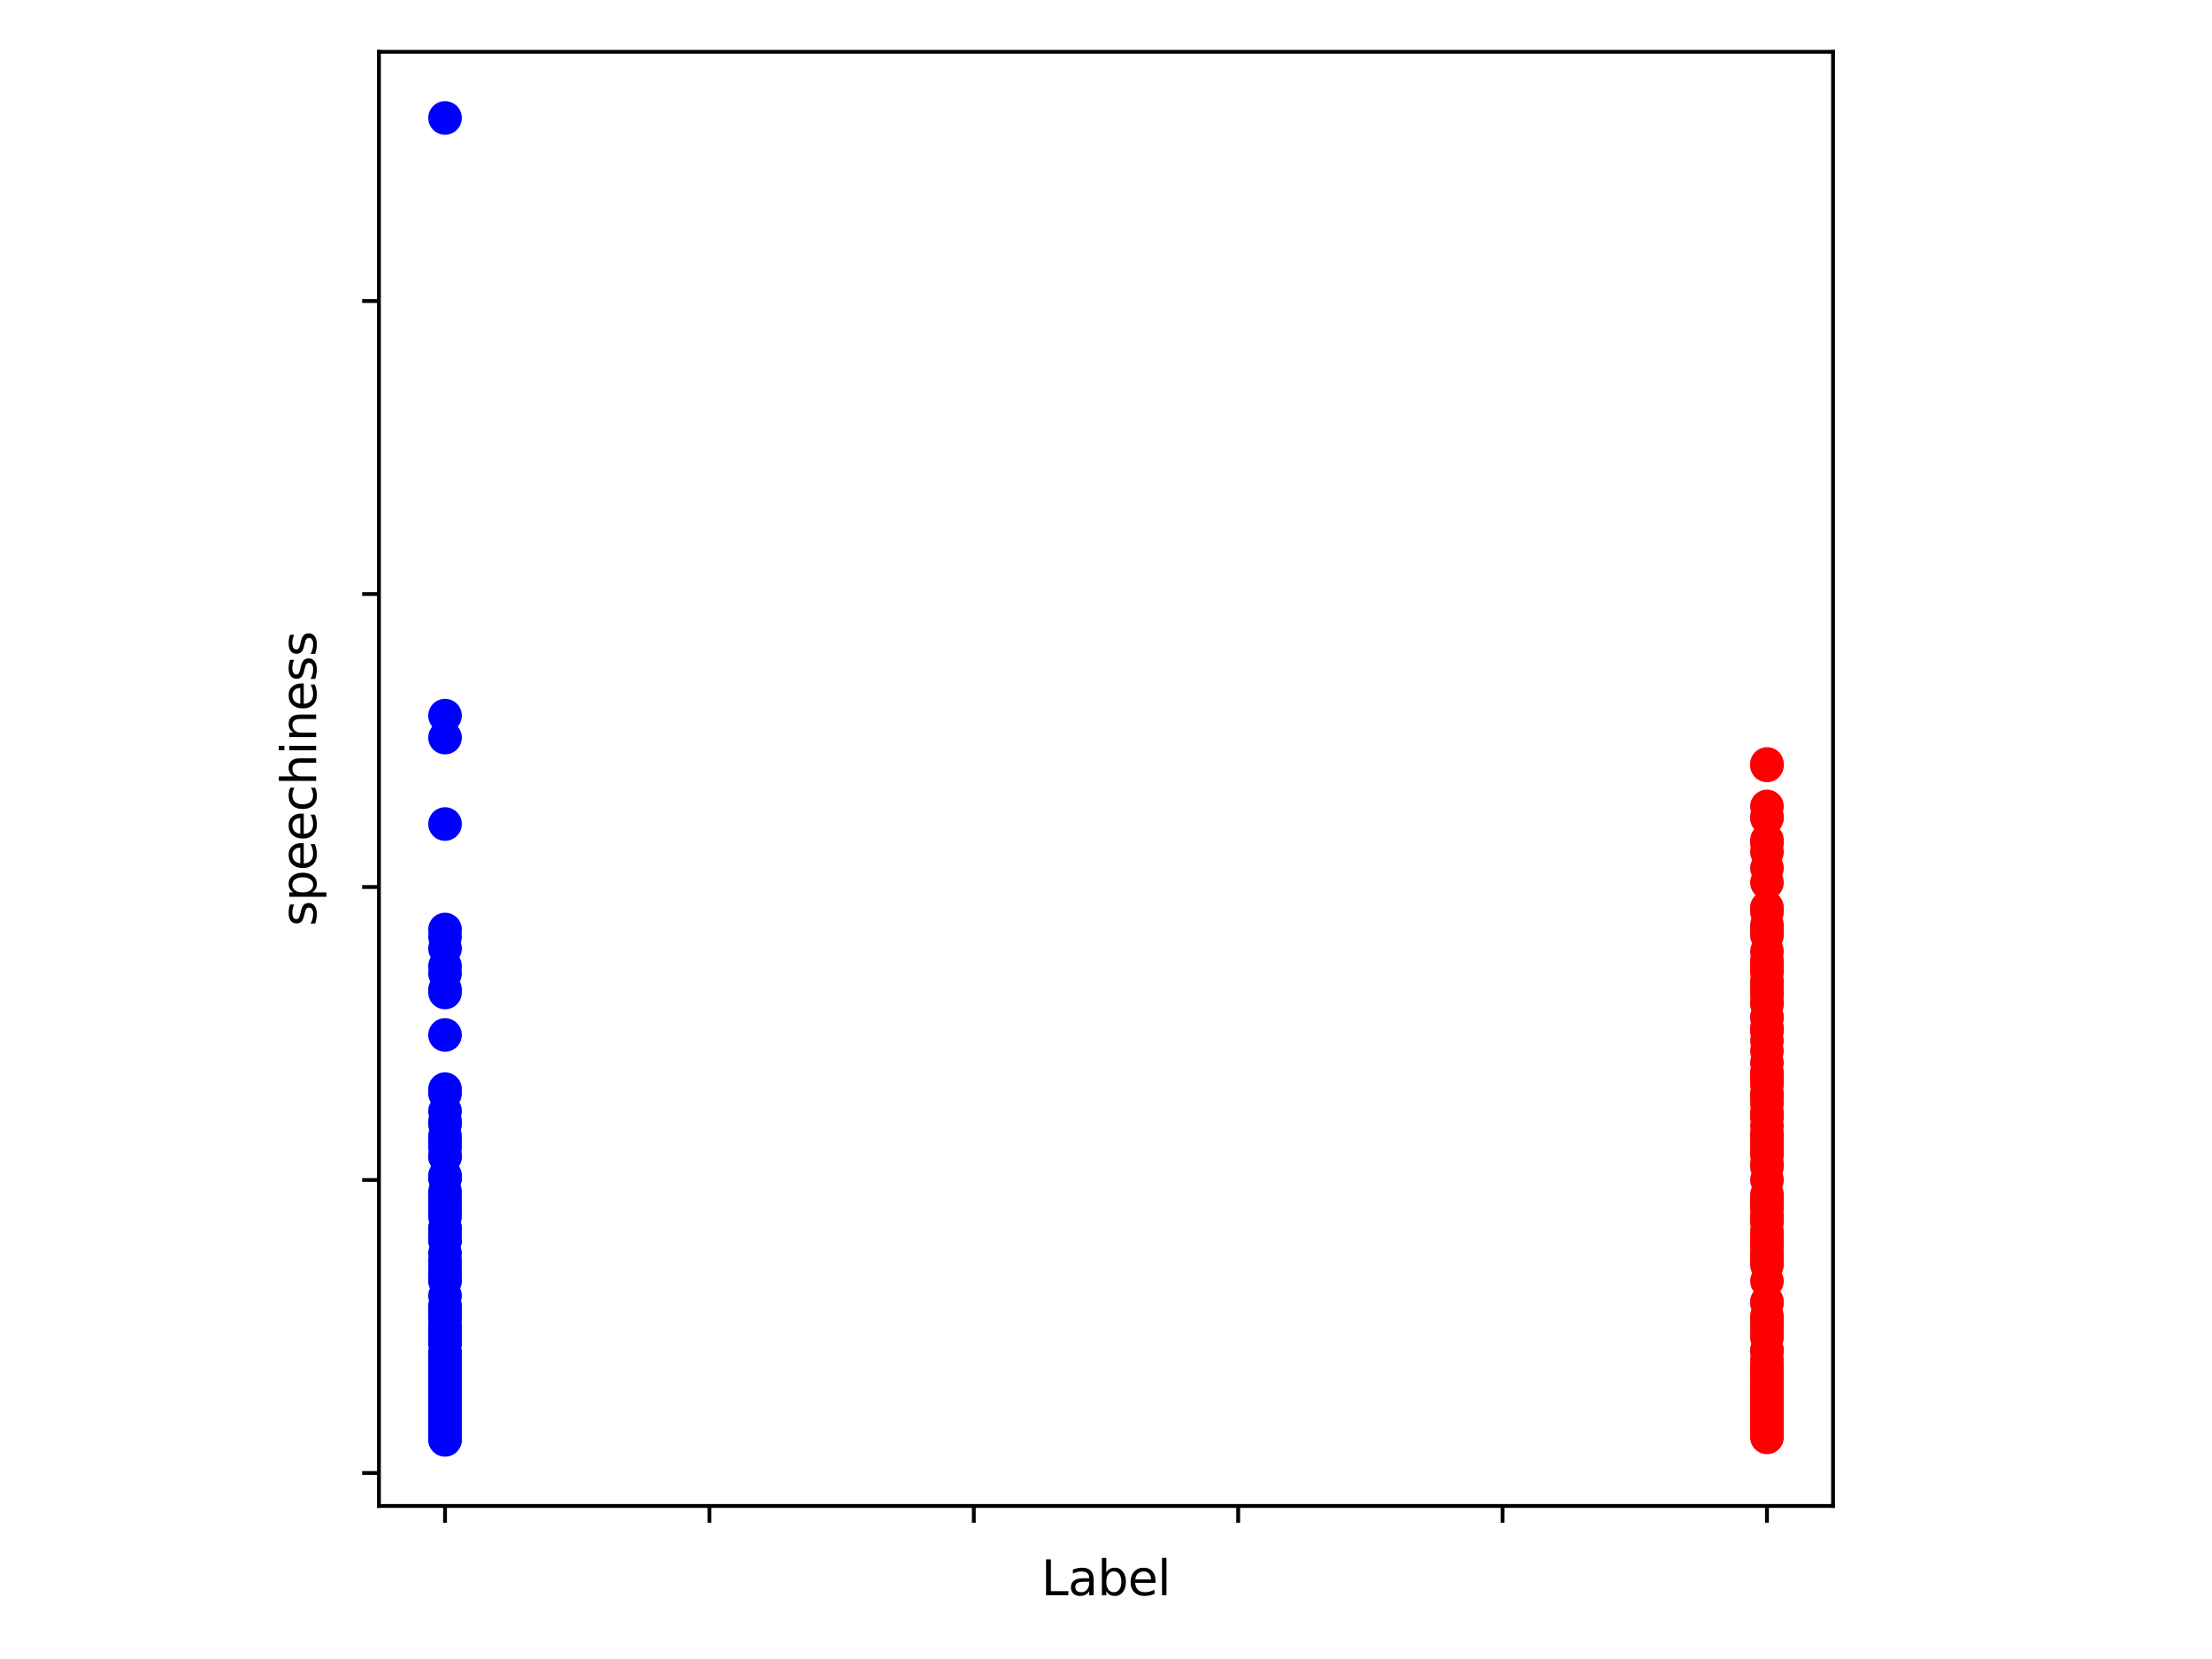 <?xml version="1.0" encoding="utf-8" standalone="no"?>
<!DOCTYPE svg PUBLIC "-//W3C//DTD SVG 1.1//EN"
  "http://www.w3.org/Graphics/SVG/1.1/DTD/svg11.dtd">
<svg xmlns:xlink="http://www.w3.org/1999/xlink" width="460.8pt" height="345.6pt" viewBox="0 0 460.8 345.6" xmlns="http://www.w3.org/2000/svg" version="1.1">
 <defs>
  <style type="text/css">*{stroke-linejoin: round; stroke-linecap: butt}</style>
 </defs>
 <g id="figure_1">
  <g id="patch_1">
   <path d="M 0 345.6 
L 460.8 345.6 
L 460.8 0 
L 0 0 
z
" style="fill: #ffffff"/>
  </g>
  <g id="axes_1">
   <g id="patch_2">
    <path d="M 78.94 313.72 
L 381.86 313.72 
L 381.86 10.8 
L 78.94 10.8 
z
" style="fill: #ffffff"/>
   </g>
   <g id="PathCollection_1">
    <defs>
     <path id="C0_0_34841bf590" d="M 0 3 
C 0.796 3 1.559 2.684 2.121 2.121 
C 2.684 1.559 3 0.796 3 -0 
C 3 -0.796 2.684 -1.559 2.121 -2.121 
C 1.559 -2.684 0.796 -3 0 -3 
C -0.796 -3 -1.559 -2.684 -2.121 -2.121 
C -2.684 -1.559 -3 -0.796 -3 0 
C -3 0.796 -2.684 1.559 -2.121 2.121 
C -1.559 2.684 -0.796 3 0 3 
z
"/>
    </defs>
    <g clip-path="url(#p4e0eb44048)">
     <use xlink:href="#C0_0_34841bf590" x="368.091" y="194.852" style="fill: #ff0000; stroke: #ff0000"/>
    </g>
    <g clip-path="url(#p4e0eb44048)">
     <use xlink:href="#C0_0_34841bf590" x="368.091" y="202.176" style="fill: #ff0000; stroke: #ff0000"/>
    </g>
    <g clip-path="url(#p4e0eb44048)">
     <use xlink:href="#C0_0_34841bf590" x="368.091" y="189.054" style="fill: #ff0000; stroke: #ff0000"/>
    </g>
    <g clip-path="url(#p4e0eb44048)">
     <use xlink:href="#C0_0_34841bf590" x="92.709" y="226.894" style="fill: #0000ff; stroke: #0000ff"/>
    </g>
    <g clip-path="url(#p4e0eb44048)">
     <use xlink:href="#C0_0_34841bf590" x="368.091" y="224.758" style="fill: #ff0000; stroke: #ff0000"/>
    </g>
    <g clip-path="url(#p4e0eb44048)">
     <use xlink:href="#C0_0_34841bf590" x="368.091" y="192.716" style="fill: #ff0000; stroke: #ff0000"/>
    </g>
    <g clip-path="url(#p4e0eb44048)">
     <use xlink:href="#C0_0_34841bf590" x="368.091" y="224.758" style="fill: #ff0000; stroke: #ff0000"/>
    </g>
    <g clip-path="url(#p4e0eb44048)">
     <use xlink:href="#C0_0_34841bf590" x="92.709" y="291.071" style="fill: #0000ff; stroke: #0000ff"/>
    </g>
    <g clip-path="url(#p4e0eb44048)">
     <use xlink:href="#C0_0_34841bf590" x="368.091" y="291.071" style="fill: #ff0000; stroke: #ff0000"/>
    </g>
    <g clip-path="url(#p4e0eb44048)">
     <use xlink:href="#C0_0_34841bf590" x="92.709" y="292.047" style="fill: #0000ff; stroke: #0000ff"/>
    </g>
    <g clip-path="url(#p4e0eb44048)">
     <use xlink:href="#C0_0_34841bf590" x="368.091" y="295.557" style="fill: #ff0000; stroke: #ff0000"/>
    </g>
    <g clip-path="url(#p4e0eb44048)">
     <use xlink:href="#C0_0_34841bf590" x="92.709" y="294.305" style="fill: #0000ff; stroke: #0000ff"/>
    </g>
    <g clip-path="url(#p4e0eb44048)">
     <use xlink:href="#C0_0_34841bf590" x="92.709" y="296.777" style="fill: #0000ff; stroke: #0000ff"/>
    </g>
    <g clip-path="url(#p4e0eb44048)">
     <use xlink:href="#C0_0_34841bf590" x="92.709" y="171.659" style="fill: #0000ff; stroke: #0000ff"/>
    </g>
    <g clip-path="url(#p4e0eb44048)">
     <use xlink:href="#C0_0_34841bf590" x="92.709" y="294.092" style="fill: #0000ff; stroke: #0000ff"/>
    </g>
    <g clip-path="url(#p4e0eb44048)">
     <use xlink:href="#C0_0_34841bf590" x="92.709" y="298.089" style="fill: #0000ff; stroke: #0000ff"/>
    </g>
    <g clip-path="url(#p4e0eb44048)">
     <use xlink:href="#C0_0_34841bf590" x="368.091" y="288.477" style="fill: #ff0000; stroke: #ff0000"/>
    </g>
    <g clip-path="url(#p4e0eb44048)">
     <use xlink:href="#C0_0_34841bf590" x="92.709" y="292.841" style="fill: #0000ff; stroke: #0000ff"/>
    </g>
    <g clip-path="url(#p4e0eb44048)">
     <use xlink:href="#C0_0_34841bf590" x="368.091" y="285.761" style="fill: #ff0000; stroke: #ff0000"/>
    </g>
    <g clip-path="url(#p4e0eb44048)">
     <use xlink:href="#C0_0_34841bf590" x="368.091" y="287.042" style="fill: #ff0000; stroke: #ff0000"/>
    </g>
    <g clip-path="url(#p4e0eb44048)">
     <use xlink:href="#C0_0_34841bf590" x="92.709" y="279.718" style="fill: #0000ff; stroke: #0000ff"/>
    </g>
    <g clip-path="url(#p4e0eb44048)">
     <use xlink:href="#C0_0_34841bf590" x="368.091" y="281.366" style="fill: #ff0000; stroke: #ff0000"/>
    </g>
    <g clip-path="url(#p4e0eb44048)">
     <use xlink:href="#C0_0_34841bf590" x="368.091" y="248.866" style="fill: #ff0000; stroke: #ff0000"/>
    </g>
    <g clip-path="url(#p4e0eb44048)">
     <use xlink:href="#C0_0_34841bf590" x="368.091" y="296.716" style="fill: #ff0000; stroke: #ff0000"/>
    </g>
    <g clip-path="url(#p4e0eb44048)">
     <use xlink:href="#C0_0_34841bf590" x="368.091" y="296.258" style="fill: #ff0000; stroke: #ff0000"/>
    </g>
    <g clip-path="url(#p4e0eb44048)">
     <use xlink:href="#C0_0_34841bf590" x="368.091" y="292.841" style="fill: #ff0000; stroke: #ff0000"/>
    </g>
    <g clip-path="url(#p4e0eb44048)">
     <use xlink:href="#C0_0_34841bf590" x="368.091" y="292.932" style="fill: #ff0000; stroke: #ff0000"/>
    </g>
    <g clip-path="url(#p4e0eb44048)">
     <use xlink:href="#C0_0_34841bf590" x="368.091" y="298.608" style="fill: #ff0000; stroke: #ff0000"/>
    </g>
    <g clip-path="url(#p4e0eb44048)">
     <use xlink:href="#C0_0_34841bf590" x="368.091" y="289.331" style="fill: #ff0000; stroke: #ff0000"/>
    </g>
    <g clip-path="url(#p4e0eb44048)">
     <use xlink:href="#C0_0_34841bf590" x="368.091" y="274.195" style="fill: #ff0000; stroke: #ff0000"/>
    </g>
    <g clip-path="url(#p4e0eb44048)">
     <use xlink:href="#C0_0_34841bf590" x="368.091" y="293.848" style="fill: #ff0000; stroke: #ff0000"/>
    </g>
    <g clip-path="url(#p4e0eb44048)">
     <use xlink:href="#C0_0_34841bf590" x="368.091" y="285.608" style="fill: #ff0000; stroke: #ff0000"/>
    </g>
    <g clip-path="url(#p4e0eb44048)">
     <use xlink:href="#C0_0_34841bf590" x="92.709" y="293.787" style="fill: #0000ff; stroke: #0000ff"/>
    </g>
    <g clip-path="url(#p4e0eb44048)">
     <use xlink:href="#C0_0_34841bf590" x="368.091" y="298.395" style="fill: #ff0000; stroke: #ff0000"/>
    </g>
    <g clip-path="url(#p4e0eb44048)">
     <use xlink:href="#C0_0_34841bf590" x="92.709" y="296.167" style="fill: #0000ff; stroke: #0000ff"/>
    </g>
    <g clip-path="url(#p4e0eb44048)">
     <use xlink:href="#C0_0_34841bf590" x="92.709" y="295.648" style="fill: #0000ff; stroke: #0000ff"/>
    </g>
    <g clip-path="url(#p4e0eb44048)">
     <use xlink:href="#C0_0_34841bf590" x="92.709" y="293.451" style="fill: #0000ff; stroke: #0000ff"/>
    </g>
    <g clip-path="url(#p4e0eb44048)">
     <use xlink:href="#C0_0_34841bf590" x="92.709" y="293.115" style="fill: #0000ff; stroke: #0000ff"/>
    </g>
    <g clip-path="url(#p4e0eb44048)">
     <use xlink:href="#C0_0_34841bf590" x="92.709" y="227.81" style="fill: #0000ff; stroke: #0000ff"/>
    </g>
    <g clip-path="url(#p4e0eb44048)">
     <use xlink:href="#C0_0_34841bf590" x="92.709" y="206.143" style="fill: #0000ff; stroke: #0000ff"/>
    </g>
    <g clip-path="url(#p4e0eb44048)">
     <use xlink:href="#C0_0_34841bf590" x="368.091" y="200.955" style="fill: #ff0000; stroke: #ff0000"/>
    </g>
    <g clip-path="url(#p4e0eb44048)">
     <use xlink:href="#C0_0_34841bf590" x="92.709" y="233.608" style="fill: #0000ff; stroke: #0000ff"/>
    </g>
    <g clip-path="url(#p4e0eb44048)">
     <use xlink:href="#C0_0_34841bf590" x="92.709" y="239.101" style="fill: #0000ff; stroke: #0000ff"/>
    </g>
    <g clip-path="url(#p4e0eb44048)">
     <use xlink:href="#C0_0_34841bf590" x="92.709" y="153.654" style="fill: #0000ff; stroke: #0000ff"/>
    </g>
    <g clip-path="url(#p4e0eb44048)">
     <use xlink:href="#C0_0_34841bf590" x="92.709" y="195.157" style="fill: #0000ff; stroke: #0000ff"/>
    </g>
    <g clip-path="url(#p4e0eb44048)">
     <use xlink:href="#C0_0_34841bf590" x="92.709" y="292.596" style="fill: #0000ff; stroke: #0000ff"/>
    </g>
    <g clip-path="url(#p4e0eb44048)">
     <use xlink:href="#C0_0_34841bf590" x="368.091" y="236.965" style="fill: #ff0000; stroke: #ff0000"/>
    </g>
    <g clip-path="url(#p4e0eb44048)">
     <use xlink:href="#C0_0_34841bf590" x="368.091" y="250.087" style="fill: #ff0000; stroke: #ff0000"/>
    </g>
    <g clip-path="url(#p4e0eb44048)">
     <use xlink:href="#C0_0_34841bf590" x="368.091" y="221.401" style="fill: #ff0000; stroke: #ff0000"/>
    </g>
    <g clip-path="url(#p4e0eb44048)">
     <use xlink:href="#C0_0_34841bf590" x="92.709" y="201.26" style="fill: #0000ff; stroke: #0000ff"/>
    </g>
    <g clip-path="url(#p4e0eb44048)">
     <use xlink:href="#C0_0_34841bf590" x="92.709" y="215.603" style="fill: #0000ff; stroke: #0000ff"/>
    </g>
    <g clip-path="url(#p4e0eb44048)">
     <use xlink:href="#C0_0_34841bf590" x="368.091" y="202.481" style="fill: #ff0000; stroke: #ff0000"/>
    </g>
    <g clip-path="url(#p4e0eb44048)">
     <use xlink:href="#C0_0_34841bf590" x="92.709" y="206.753" style="fill: #0000ff; stroke: #0000ff"/>
    </g>
    <g clip-path="url(#p4e0eb44048)">
     <use xlink:href="#C0_0_34841bf590" x="92.709" y="202.786" style="fill: #0000ff; stroke: #0000ff"/>
    </g>
    <g clip-path="url(#p4e0eb44048)">
     <use xlink:href="#C0_0_34841bf590" x="92.709" y="293.359" style="fill: #0000ff; stroke: #0000ff"/>
    </g>
    <g clip-path="url(#p4e0eb44048)">
     <use xlink:href="#C0_0_34841bf590" x="92.709" y="292.688" style="fill: #0000ff; stroke: #0000ff"/>
    </g>
    <g clip-path="url(#p4e0eb44048)">
     <use xlink:href="#C0_0_34841bf590" x="368.091" y="295.77" style="fill: #ff0000; stroke: #ff0000"/>
    </g>
    <g clip-path="url(#p4e0eb44048)">
     <use xlink:href="#C0_0_34841bf590" x="92.709" y="293.542" style="fill: #0000ff; stroke: #0000ff"/>
    </g>
    <g clip-path="url(#p4e0eb44048)">
     <use xlink:href="#C0_0_34841bf590" x="368.091" y="297.204" style="fill: #ff0000; stroke: #ff0000"/>
    </g>
    <g clip-path="url(#p4e0eb44048)">
     <use xlink:href="#C0_0_34841bf590" x="92.709" y="296.014" style="fill: #0000ff; stroke: #0000ff"/>
    </g>
    <g clip-path="url(#p4e0eb44048)">
     <use xlink:href="#C0_0_34841bf590" x="92.709" y="287.866" style="fill: #0000ff; stroke: #0000ff"/>
    </g>
    <g clip-path="url(#p4e0eb44048)">
     <use xlink:href="#C0_0_34841bf590" x="92.709" y="294.092" style="fill: #0000ff; stroke: #0000ff"/>
    </g>
    <g clip-path="url(#p4e0eb44048)">
     <use xlink:href="#C0_0_34841bf590" x="92.709" y="297.54" style="fill: #0000ff; stroke: #0000ff"/>
    </g>
    <g clip-path="url(#p4e0eb44048)">
     <use xlink:href="#C0_0_34841bf590" x="92.709" y="149.077" style="fill: #0000ff; stroke: #0000ff"/>
    </g>
    <g clip-path="url(#p4e0eb44048)">
     <use xlink:href="#C0_0_34841bf590" x="92.709" y="273.585" style="fill: #0000ff; stroke: #0000ff"/>
    </g>
    <g clip-path="url(#p4e0eb44048)">
     <use xlink:href="#C0_0_34841bf590" x="368.091" y="271.143" style="fill: #ff0000; stroke: #ff0000"/>
    </g>
    <g clip-path="url(#p4e0eb44048)">
     <use xlink:href="#C0_0_34841bf590" x="368.091" y="266.871" style="fill: #ff0000; stroke: #ff0000"/>
    </g>
    <g clip-path="url(#p4e0eb44048)">
     <use xlink:href="#C0_0_34841bf590" x="368.091" y="278.62" style="fill: #ff0000; stroke: #ff0000"/>
    </g>
    <g clip-path="url(#p4e0eb44048)">
     <use xlink:href="#C0_0_34841bf590" x="92.709" y="24.569" style="fill: #0000ff; stroke: #0000ff"/>
    </g>
    <g clip-path="url(#p4e0eb44048)">
     <use xlink:href="#C0_0_34841bf590" x="368.091" y="159.147" style="fill: #ff0000; stroke: #ff0000"/>
    </g>
    <g clip-path="url(#p4e0eb44048)">
     <use xlink:href="#C0_0_34841bf590" x="368.091" y="254.664" style="fill: #ff0000; stroke: #ff0000"/>
    </g>
    <g clip-path="url(#p4e0eb44048)">
     <use xlink:href="#C0_0_34841bf590" x="368.091" y="225.979" style="fill: #ff0000; stroke: #ff0000"/>
    </g>
    <g clip-path="url(#p4e0eb44048)">
     <use xlink:href="#C0_0_34841bf590" x="368.091" y="198.209" style="fill: #ff0000; stroke: #ff0000"/>
    </g>
    <g clip-path="url(#p4e0eb44048)">
     <use xlink:href="#C0_0_34841bf590" x="368.091" y="183.866" style="fill: #ff0000; stroke: #ff0000"/>
    </g>
    <g clip-path="url(#p4e0eb44048)">
     <use xlink:href="#C0_0_34841bf590" x="368.091" y="298.364" style="fill: #ff0000; stroke: #ff0000"/>
    </g>
    <g clip-path="url(#p4e0eb44048)">
     <use xlink:href="#C0_0_34841bf590" x="92.709" y="296.472" style="fill: #0000ff; stroke: #0000ff"/>
    </g>
    <g clip-path="url(#p4e0eb44048)">
     <use xlink:href="#C0_0_34841bf590" x="368.091" y="299.432" style="fill: #ff0000; stroke: #ff0000"/>
    </g>
    <g clip-path="url(#p4e0eb44048)">
     <use xlink:href="#C0_0_34841bf590" x="368.091" y="298.334" style="fill: #ff0000; stroke: #ff0000"/>
    </g>
    <g clip-path="url(#p4e0eb44048)">
     <use xlink:href="#C0_0_34841bf590" x="92.709" y="298.395" style="fill: #0000ff; stroke: #0000ff"/>
    </g>
    <g clip-path="url(#p4e0eb44048)">
     <use xlink:href="#C0_0_34841bf590" x="368.091" y="297.174" style="fill: #ff0000; stroke: #ff0000"/>
    </g>
    <g clip-path="url(#p4e0eb44048)">
     <use xlink:href="#C0_0_34841bf590" x="92.709" y="266.871" style="fill: #0000ff; stroke: #0000ff"/>
    </g>
    <g clip-path="url(#p4e0eb44048)">
     <use xlink:href="#C0_0_34841bf590" x="92.709" y="276.911" style="fill: #0000ff; stroke: #0000ff"/>
    </g>
    <g clip-path="url(#p4e0eb44048)">
     <use xlink:href="#C0_0_34841bf590" x="92.709" y="292.017" style="fill: #0000ff; stroke: #0000ff"/>
    </g>
    <g clip-path="url(#p4e0eb44048)">
     <use xlink:href="#C0_0_34841bf590" x="92.709" y="291.315" style="fill: #0000ff; stroke: #0000ff"/>
    </g>
    <g clip-path="url(#p4e0eb44048)">
     <use xlink:href="#C0_0_34841bf590" x="368.091" y="286.524" style="fill: #ff0000; stroke: #ff0000"/>
    </g>
    <g clip-path="url(#p4e0eb44048)">
     <use xlink:href="#C0_0_34841bf590" x="368.091" y="295.618" style="fill: #ff0000; stroke: #ff0000"/>
    </g>
    <g clip-path="url(#p4e0eb44048)">
     <use xlink:href="#C0_0_34841bf590" x="92.709" y="292.657" style="fill: #0000ff; stroke: #0000ff"/>
    </g>
    <g clip-path="url(#p4e0eb44048)">
     <use xlink:href="#C0_0_34841bf590" x="92.709" y="295.831" style="fill: #0000ff; stroke: #0000ff"/>
    </g>
    <g clip-path="url(#p4e0eb44048)">
     <use xlink:href="#C0_0_34841bf590" x="92.709" y="297.265" style="fill: #0000ff; stroke: #0000ff"/>
    </g>
    <g clip-path="url(#p4e0eb44048)">
     <use xlink:href="#C0_0_34841bf590" x="368.091" y="298.486" style="fill: #ff0000; stroke: #ff0000"/>
    </g>
    <g clip-path="url(#p4e0eb44048)">
     <use xlink:href="#C0_0_34841bf590" x="368.091" y="297.174" style="fill: #ff0000; stroke: #ff0000"/>
    </g>
    <g clip-path="url(#p4e0eb44048)">
     <use xlink:href="#C0_0_34841bf590" x="92.709" y="298.425" style="fill: #0000ff; stroke: #0000ff"/>
    </g>
    <g clip-path="url(#p4e0eb44048)">
     <use xlink:href="#C0_0_34841bf590" x="92.709" y="292.291" style="fill: #0000ff; stroke: #0000ff"/>
    </g>
    <g clip-path="url(#p4e0eb44048)">
     <use xlink:href="#C0_0_34841bf590" x="368.091" y="293.664" style="fill: #ff0000; stroke: #ff0000"/>
    </g>
    <g clip-path="url(#p4e0eb44048)">
     <use xlink:href="#C0_0_34841bf590" x="92.709" y="286.737" style="fill: #0000ff; stroke: #0000ff"/>
    </g>
    <g clip-path="url(#p4e0eb44048)">
     <use xlink:href="#C0_0_34841bf590" x="368.091" y="297.326" style="fill: #ff0000; stroke: #ff0000"/>
    </g>
    <g clip-path="url(#p4e0eb44048)">
     <use xlink:href="#C0_0_34841bf590" x="368.091" y="286.432" style="fill: #ff0000; stroke: #ff0000"/>
    </g>
    <g clip-path="url(#p4e0eb44048)">
     <use xlink:href="#C0_0_34841bf590" x="368.091" y="292.322" style="fill: #ff0000; stroke: #ff0000"/>
    </g>
    <g clip-path="url(#p4e0eb44048)">
     <use xlink:href="#C0_0_34841bf590" x="368.091" y="297.845" style="fill: #ff0000; stroke: #ff0000"/>
    </g>
    <g clip-path="url(#p4e0eb44048)">
     <use xlink:href="#C0_0_34841bf590" x="368.091" y="289.331" style="fill: #ff0000; stroke: #ff0000"/>
    </g>
    <g clip-path="url(#p4e0eb44048)">
     <use xlink:href="#C0_0_34841bf590" x="368.091" y="251.002" style="fill: #ff0000; stroke: #ff0000"/>
    </g>
    <g clip-path="url(#p4e0eb44048)">
     <use xlink:href="#C0_0_34841bf590" x="368.091" y="296.564" style="fill: #ff0000; stroke: #ff0000"/>
    </g>
    <g clip-path="url(#p4e0eb44048)">
     <use xlink:href="#C0_0_34841bf590" x="368.091" y="291.62" style="fill: #ff0000; stroke: #ff0000"/>
    </g>
    <g clip-path="url(#p4e0eb44048)">
     <use xlink:href="#C0_0_34841bf590" x="368.091" y="293.512" style="fill: #ff0000; stroke: #ff0000"/>
    </g>
    <g clip-path="url(#p4e0eb44048)">
     <use xlink:href="#C0_0_34841bf590" x="368.091" y="294.946" style="fill: #ff0000; stroke: #ff0000"/>
    </g>
    <g clip-path="url(#p4e0eb44048)">
     <use xlink:href="#C0_0_34841bf590" x="368.091" y="294.946" style="fill: #ff0000; stroke: #ff0000"/>
    </g>
    <g clip-path="url(#p4e0eb44048)">
     <use xlink:href="#C0_0_34841bf590" x="368.091" y="298.578" style="fill: #ff0000; stroke: #ff0000"/>
    </g>
    <g clip-path="url(#p4e0eb44048)">
     <use xlink:href="#C0_0_34841bf590" x="368.091" y="289.331" style="fill: #ff0000; stroke: #ff0000"/>
    </g>
    <g clip-path="url(#p4e0eb44048)">
     <use xlink:href="#C0_0_34841bf590" x="368.091" y="285.394" style="fill: #ff0000; stroke: #ff0000"/>
    </g>
    <g clip-path="url(#p4e0eb44048)">
     <use xlink:href="#C0_0_34841bf590" x="368.091" y="296.075" style="fill: #ff0000; stroke: #ff0000"/>
    </g>
    <g clip-path="url(#p4e0eb44048)">
     <use xlink:href="#C0_0_34841bf590" x="368.091" y="175.016" style="fill: #ff0000; stroke: #ff0000"/>
    </g>
    <g clip-path="url(#p4e0eb44048)">
     <use xlink:href="#C0_0_34841bf590" x="368.091" y="170.438" style="fill: #ff0000; stroke: #ff0000"/>
    </g>
    <g clip-path="url(#p4e0eb44048)">
     <use xlink:href="#C0_0_34841bf590" x="368.091" y="207.364" style="fill: #ff0000; stroke: #ff0000"/>
    </g>
    <g clip-path="url(#p4e0eb44048)">
     <use xlink:href="#C0_0_34841bf590" x="368.091" y="205.227" style="fill: #ff0000; stroke: #ff0000"/>
    </g>
    <g clip-path="url(#p4e0eb44048)">
     <use xlink:href="#C0_0_34841bf590" x="368.091" y="214.688" style="fill: #ff0000; stroke: #ff0000"/>
    </g>
    <g clip-path="url(#p4e0eb44048)">
     <use xlink:href="#C0_0_34841bf590" x="368.091" y="274.805" style="fill: #ff0000; stroke: #ff0000"/>
    </g>
    <g clip-path="url(#p4e0eb44048)">
     <use xlink:href="#C0_0_34841bf590" x="368.091" y="216.824" style="fill: #ff0000; stroke: #ff0000"/>
    </g>
    <g clip-path="url(#p4e0eb44048)">
     <use xlink:href="#C0_0_34841bf590" x="368.091" y="290.979" style="fill: #ff0000; stroke: #ff0000"/>
    </g>
    <g clip-path="url(#p4e0eb44048)">
     <use xlink:href="#C0_0_34841bf590" x="368.091" y="175.626" style="fill: #ff0000; stroke: #ff0000"/>
    </g>
    <g clip-path="url(#p4e0eb44048)">
     <use xlink:href="#C0_0_34841bf590" x="368.091" y="209.195" style="fill: #ff0000; stroke: #ff0000"/>
    </g>
    <g clip-path="url(#p4e0eb44048)">
     <use xlink:href="#C0_0_34841bf590" x="368.091" y="223.537" style="fill: #ff0000; stroke: #ff0000"/>
    </g>
    <g clip-path="url(#p4e0eb44048)">
     <use xlink:href="#C0_0_34841bf590" x="368.091" y="201.565" style="fill: #ff0000; stroke: #ff0000"/>
    </g>
    <g clip-path="url(#p4e0eb44048)">
     <use xlink:href="#C0_0_34841bf590" x="368.091" y="208.889" style="fill: #ff0000; stroke: #ff0000"/>
    </g>
    <g clip-path="url(#p4e0eb44048)">
     <use xlink:href="#C0_0_34841bf590" x="368.091" y="223.537" style="fill: #ff0000; stroke: #ff0000"/>
    </g>
    <g clip-path="url(#p4e0eb44048)">
     <use xlink:href="#C0_0_34841bf590" x="368.091" y="180.814" style="fill: #ff0000; stroke: #ff0000"/>
    </g>
    <g clip-path="url(#p4e0eb44048)">
     <use xlink:href="#C0_0_34841bf590" x="368.091" y="232.692" style="fill: #ff0000; stroke: #ff0000"/>
    </g>
    <g clip-path="url(#p4e0eb44048)">
     <use xlink:href="#C0_0_34841bf590" x="368.091" y="281.305" style="fill: #ff0000; stroke: #ff0000"/>
    </g>
    <g clip-path="url(#p4e0eb44048)">
     <use xlink:href="#C0_0_34841bf590" x="368.091" y="245.814" style="fill: #ff0000; stroke: #ff0000"/>
    </g>
    <g clip-path="url(#p4e0eb44048)">
     <use xlink:href="#C0_0_34841bf590" x="368.091" y="177.457" style="fill: #ff0000; stroke: #ff0000"/>
    </g>
    <g clip-path="url(#p4e0eb44048)">
     <use xlink:href="#C0_0_34841bf590" x="368.091" y="211.941" style="fill: #ff0000; stroke: #ff0000"/>
    </g>
    <g clip-path="url(#p4e0eb44048)">
     <use xlink:href="#C0_0_34841bf590" x="368.091" y="253.749" style="fill: #ff0000; stroke: #ff0000"/>
    </g>
    <g clip-path="url(#p4e0eb44048)">
     <use xlink:href="#C0_0_34841bf590" x="368.091" y="218.96" style="fill: #ff0000; stroke: #ff0000"/>
    </g>
    <g clip-path="url(#p4e0eb44048)">
     <use xlink:href="#C0_0_34841bf590" x="368.091" y="194.241" style="fill: #ff0000; stroke: #ff0000"/>
    </g>
    <g clip-path="url(#p4e0eb44048)">
     <use xlink:href="#C0_0_34841bf590" x="368.091" y="206.448" style="fill: #ff0000; stroke: #ff0000"/>
    </g>
    <g clip-path="url(#p4e0eb44048)">
     <use xlink:href="#C0_0_34841bf590" x="368.091" y="257.716" style="fill: #ff0000; stroke: #ff0000"/>
    </g>
    <g clip-path="url(#p4e0eb44048)">
     <use xlink:href="#C0_0_34841bf590" x="368.091" y="228.42" style="fill: #ff0000; stroke: #ff0000"/>
    </g>
    <g clip-path="url(#p4e0eb44048)">
     <use xlink:href="#C0_0_34841bf590" x="368.091" y="258.326" style="fill: #ff0000; stroke: #ff0000"/>
    </g>
    <g clip-path="url(#p4e0eb44048)">
     <use xlink:href="#C0_0_34841bf590" x="368.091" y="292.413" style="fill: #ff0000; stroke: #ff0000"/>
    </g>
    <g clip-path="url(#p4e0eb44048)">
     <use xlink:href="#C0_0_34841bf590" x="368.091" y="227.81" style="fill: #ff0000; stroke: #ff0000"/>
    </g>
    <g clip-path="url(#p4e0eb44048)">
     <use xlink:href="#C0_0_34841bf590" x="368.091" y="200.04" style="fill: #ff0000; stroke: #ff0000"/>
    </g>
    <g clip-path="url(#p4e0eb44048)">
     <use xlink:href="#C0_0_34841bf590" x="368.091" y="189.359" style="fill: #ff0000; stroke: #ff0000"/>
    </g>
    <g clip-path="url(#p4e0eb44048)">
     <use xlink:href="#C0_0_34841bf590" x="368.091" y="211.941" style="fill: #ff0000; stroke: #ff0000"/>
    </g>
    <g clip-path="url(#p4e0eb44048)">
     <use xlink:href="#C0_0_34841bf590" x="368.091" y="170.133" style="fill: #ff0000; stroke: #ff0000"/>
    </g>
    <g clip-path="url(#p4e0eb44048)">
     <use xlink:href="#C0_0_34841bf590" x="368.091" y="193.631" style="fill: #ff0000; stroke: #ff0000"/>
    </g>
    <g clip-path="url(#p4e0eb44048)">
     <use xlink:href="#C0_0_34841bf590" x="368.091" y="262.293" style="fill: #ff0000; stroke: #ff0000"/>
    </g>
    <g clip-path="url(#p4e0eb44048)">
     <use xlink:href="#C0_0_34841bf590" x="368.091" y="204.312" style="fill: #ff0000; stroke: #ff0000"/>
    </g>
    <g clip-path="url(#p4e0eb44048)">
     <use xlink:href="#C0_0_34841bf590" x="368.091" y="232.387" style="fill: #ff0000; stroke: #ff0000"/>
    </g>
    <g clip-path="url(#p4e0eb44048)">
     <use xlink:href="#C0_0_34841bf590" x="368.091" y="214.077" style="fill: #ff0000; stroke: #ff0000"/>
    </g>
    <g clip-path="url(#p4e0eb44048)">
     <use xlink:href="#C0_0_34841bf590" x="368.091" y="259.547" style="fill: #ff0000; stroke: #ff0000"/>
    </g>
    <g clip-path="url(#p4e0eb44048)">
     <use xlink:href="#C0_0_34841bf590" x="368.091" y="259.547" style="fill: #ff0000; stroke: #ff0000"/>
    </g>
    <g clip-path="url(#p4e0eb44048)">
     <use xlink:href="#C0_0_34841bf590" x="368.091" y="239.406" style="fill: #ff0000; stroke: #ff0000"/>
    </g>
    <g clip-path="url(#p4e0eb44048)">
     <use xlink:href="#C0_0_34841bf590" x="368.091" y="261.073" style="fill: #ff0000; stroke: #ff0000"/>
    </g>
    <g clip-path="url(#p4e0eb44048)">
     <use xlink:href="#C0_0_34841bf590" x="368.091" y="250.697" style="fill: #ff0000; stroke: #ff0000"/>
    </g>
    <g clip-path="url(#p4e0eb44048)">
     <use xlink:href="#C0_0_34841bf590" x="368.091" y="214.688" style="fill: #ff0000; stroke: #ff0000"/>
    </g>
    <g clip-path="url(#p4e0eb44048)">
     <use xlink:href="#C0_0_34841bf590" x="368.091" y="284.662" style="fill: #ff0000; stroke: #ff0000"/>
    </g>
    <g clip-path="url(#p4e0eb44048)">
     <use xlink:href="#C0_0_34841bf590" x="368.091" y="285.456" style="fill: #ff0000; stroke: #ff0000"/>
    </g>
    <g clip-path="url(#p4e0eb44048)">
     <use xlink:href="#C0_0_34841bf590" x="368.091" y="289.24" style="fill: #ff0000; stroke: #ff0000"/>
    </g>
    <g clip-path="url(#p4e0eb44048)">
     <use xlink:href="#C0_0_34841bf590" x="368.091" y="228.42" style="fill: #ff0000; stroke: #ff0000"/>
    </g>
    <g clip-path="url(#p4e0eb44048)">
     <use xlink:href="#C0_0_34841bf590" x="368.091" y="159.452" style="fill: #ff0000; stroke: #ff0000"/>
    </g>
    <g clip-path="url(#p4e0eb44048)">
     <use xlink:href="#C0_0_34841bf590" x="368.091" y="274.805" style="fill: #ff0000; stroke: #ff0000"/>
    </g>
    <g clip-path="url(#p4e0eb44048)">
     <use xlink:href="#C0_0_34841bf590" x="368.091" y="284.662" style="fill: #ff0000; stroke: #ff0000"/>
    </g>
    <g clip-path="url(#p4e0eb44048)">
     <use xlink:href="#C0_0_34841bf590" x="368.091" y="234.523" style="fill: #ff0000; stroke: #ff0000"/>
    </g>
    <g clip-path="url(#p4e0eb44048)">
     <use xlink:href="#C0_0_34841bf590" x="368.091" y="201.565" style="fill: #ff0000; stroke: #ff0000"/>
    </g>
    <g clip-path="url(#p4e0eb44048)">
     <use xlink:href="#C0_0_34841bf590" x="368.091" y="293.909" style="fill: #ff0000; stroke: #ff0000"/>
    </g>
    <g clip-path="url(#p4e0eb44048)">
     <use xlink:href="#C0_0_34841bf590" x="368.091" y="297.174" style="fill: #ff0000; stroke: #ff0000"/>
    </g>
    <g clip-path="url(#p4e0eb44048)">
     <use xlink:href="#C0_0_34841bf590" x="368.091" y="297.204" style="fill: #ff0000; stroke: #ff0000"/>
    </g>
    <g clip-path="url(#p4e0eb44048)">
     <use xlink:href="#C0_0_34841bf590" x="368.091" y="294.977" style="fill: #ff0000; stroke: #ff0000"/>
    </g>
    <g clip-path="url(#p4e0eb44048)">
     <use xlink:href="#C0_0_34841bf590" x="368.091" y="296.747" style="fill: #ff0000; stroke: #ff0000"/>
    </g>
    <g clip-path="url(#p4e0eb44048)">
     <use xlink:href="#C0_0_34841bf590" x="368.091" y="297.021" style="fill: #ff0000; stroke: #ff0000"/>
    </g>
    <g clip-path="url(#p4e0eb44048)">
     <use xlink:href="#C0_0_34841bf590" x="368.091" y="296.808" style="fill: #ff0000; stroke: #ff0000"/>
    </g>
    <g clip-path="url(#p4e0eb44048)">
     <use xlink:href="#C0_0_34841bf590" x="368.091" y="294.733" style="fill: #ff0000; stroke: #ff0000"/>
    </g>
    <g clip-path="url(#p4e0eb44048)">
     <use xlink:href="#C0_0_34841bf590" x="368.091" y="296.899" style="fill: #ff0000; stroke: #ff0000"/>
    </g>
    <g clip-path="url(#p4e0eb44048)">
     <use xlink:href="#C0_0_34841bf590" x="368.091" y="294.336" style="fill: #ff0000; stroke: #ff0000"/>
    </g>
    <g clip-path="url(#p4e0eb44048)">
     <use xlink:href="#C0_0_34841bf590" x="368.091" y="295.709" style="fill: #ff0000; stroke: #ff0000"/>
    </g>
    <g clip-path="url(#p4e0eb44048)">
     <use xlink:href="#C0_0_34841bf590" x="368.091" y="296.258" style="fill: #ff0000; stroke: #ff0000"/>
    </g>
    <g clip-path="url(#p4e0eb44048)">
     <use xlink:href="#C0_0_34841bf590" x="368.091" y="295.19" style="fill: #ff0000; stroke: #ff0000"/>
    </g>
    <g clip-path="url(#p4e0eb44048)">
     <use xlink:href="#C0_0_34841bf590" x="368.091" y="293.39" style="fill: #ff0000; stroke: #ff0000"/>
    </g>
    <g clip-path="url(#p4e0eb44048)">
     <use xlink:href="#C0_0_34841bf590" x="368.091" y="296.838" style="fill: #ff0000; stroke: #ff0000"/>
    </g>
    <g clip-path="url(#p4e0eb44048)">
     <use xlink:href="#C0_0_34841bf590" x="368.091" y="291.376" style="fill: #ff0000; stroke: #ff0000"/>
    </g>
    <g clip-path="url(#p4e0eb44048)">
     <use xlink:href="#C0_0_34841bf590" x="368.091" y="296.716" style="fill: #ff0000; stroke: #ff0000"/>
    </g>
    <g clip-path="url(#p4e0eb44048)">
     <use xlink:href="#C0_0_34841bf590" x="368.091" y="296.564" style="fill: #ff0000; stroke: #ff0000"/>
    </g>
    <g clip-path="url(#p4e0eb44048)">
     <use xlink:href="#C0_0_34841bf590" x="368.091" y="292.444" style="fill: #ff0000; stroke: #ff0000"/>
    </g>
    <g clip-path="url(#p4e0eb44048)">
     <use xlink:href="#C0_0_34841bf590" x="368.091" y="293.817" style="fill: #ff0000; stroke: #ff0000"/>
    </g>
    <g clip-path="url(#p4e0eb44048)">
     <use xlink:href="#C0_0_34841bf590" x="368.091" y="294.183" style="fill: #ff0000; stroke: #ff0000"/>
    </g>
    <g clip-path="url(#p4e0eb44048)">
     <use xlink:href="#C0_0_34841bf590" x="368.091" y="294.916" style="fill: #ff0000; stroke: #ff0000"/>
    </g>
    <g clip-path="url(#p4e0eb44048)">
     <use xlink:href="#C0_0_34841bf590" x="368.091" y="292.474" style="fill: #ff0000; stroke: #ff0000"/>
    </g>
    <g clip-path="url(#p4e0eb44048)">
     <use xlink:href="#C0_0_34841bf590" x="368.091" y="296.442" style="fill: #ff0000; stroke: #ff0000"/>
    </g>
    <g clip-path="url(#p4e0eb44048)">
     <use xlink:href="#C0_0_34841bf590" x="368.091" y="293.237" style="fill: #ff0000; stroke: #ff0000"/>
    </g>
    <g clip-path="url(#p4e0eb44048)">
     <use xlink:href="#C0_0_34841bf590" x="368.091" y="293.756" style="fill: #ff0000; stroke: #ff0000"/>
    </g>
    <g clip-path="url(#p4e0eb44048)">
     <use xlink:href="#C0_0_34841bf590" x="368.091" y="295.587" style="fill: #ff0000; stroke: #ff0000"/>
    </g>
    <g clip-path="url(#p4e0eb44048)">
     <use xlink:href="#C0_0_34841bf590" x="368.091" y="294.244" style="fill: #ff0000; stroke: #ff0000"/>
    </g>
    <g clip-path="url(#p4e0eb44048)">
     <use xlink:href="#C0_0_34841bf590" x="368.091" y="288.69" style="fill: #ff0000; stroke: #ff0000"/>
    </g>
    <g clip-path="url(#p4e0eb44048)">
     <use xlink:href="#C0_0_34841bf590" x="368.091" y="292.688" style="fill: #ff0000; stroke: #ff0000"/>
    </g>
    <g clip-path="url(#p4e0eb44048)">
     <use xlink:href="#C0_0_34841bf590" x="368.091" y="294.031" style="fill: #ff0000; stroke: #ff0000"/>
    </g>
    <g clip-path="url(#p4e0eb44048)">
     <use xlink:href="#C0_0_34841bf590" x="368.091" y="294.733" style="fill: #ff0000; stroke: #ff0000"/>
    </g>
    <g clip-path="url(#p4e0eb44048)">
     <use xlink:href="#C0_0_34841bf590" x="368.091" y="294.061" style="fill: #ff0000; stroke: #ff0000"/>
    </g>
    <g clip-path="url(#p4e0eb44048)">
     <use xlink:href="#C0_0_34841bf590" x="368.091" y="295.343" style="fill: #ff0000; stroke: #ff0000"/>
    </g>
    <g clip-path="url(#p4e0eb44048)">
     <use xlink:href="#C0_0_34841bf590" x="368.091" y="295.984" style="fill: #ff0000; stroke: #ff0000"/>
    </g>
    <g clip-path="url(#p4e0eb44048)">
     <use xlink:href="#C0_0_34841bf590" x="368.091" y="296.35" style="fill: #ff0000; stroke: #ff0000"/>
    </g>
    <g clip-path="url(#p4e0eb44048)">
     <use xlink:href="#C0_0_34841bf590" x="368.091" y="295.77" style="fill: #ff0000; stroke: #ff0000"/>
    </g>
    <g clip-path="url(#p4e0eb44048)">
     <use xlink:href="#C0_0_34841bf590" x="368.091" y="294.855" style="fill: #ff0000; stroke: #ff0000"/>
    </g>
    <g clip-path="url(#p4e0eb44048)">
     <use xlink:href="#C0_0_34841bf590" x="368.091" y="296.106" style="fill: #ff0000; stroke: #ff0000"/>
    </g>
    <g clip-path="url(#p4e0eb44048)">
     <use xlink:href="#C0_0_34841bf590" x="368.091" y="295.404" style="fill: #ff0000; stroke: #ff0000"/>
    </g>
    <g clip-path="url(#p4e0eb44048)">
     <use xlink:href="#C0_0_34841bf590" x="368.091" y="295.434" style="fill: #ff0000; stroke: #ff0000"/>
    </g>
    <g clip-path="url(#p4e0eb44048)">
     <use xlink:href="#C0_0_34841bf590" x="368.091" y="295.007" style="fill: #ff0000; stroke: #ff0000"/>
    </g>
    <g clip-path="url(#p4e0eb44048)">
     <use xlink:href="#C0_0_34841bf590" x="368.091" y="295.19" style="fill: #ff0000; stroke: #ff0000"/>
    </g>
    <g clip-path="url(#p4e0eb44048)">
     <use xlink:href="#C0_0_34841bf590" x="368.091" y="295.19" style="fill: #ff0000; stroke: #ff0000"/>
    </g>
    <g clip-path="url(#p4e0eb44048)">
     <use xlink:href="#C0_0_34841bf590" x="368.091" y="291.223" style="fill: #ff0000; stroke: #ff0000"/>
    </g>
    <g clip-path="url(#p4e0eb44048)">
     <use xlink:href="#C0_0_34841bf590" x="368.091" y="296.564" style="fill: #ff0000; stroke: #ff0000"/>
    </g>
    <g clip-path="url(#p4e0eb44048)">
     <use xlink:href="#C0_0_34841bf590" x="368.091" y="297.418" style="fill: #ff0000; stroke: #ff0000"/>
    </g>
    <g clip-path="url(#p4e0eb44048)">
     <use xlink:href="#C0_0_34841bf590" x="368.091" y="294.916" style="fill: #ff0000; stroke: #ff0000"/>
    </g>
    <g clip-path="url(#p4e0eb44048)">
     <use xlink:href="#C0_0_34841bf590" x="368.091" y="296.899" style="fill: #ff0000; stroke: #ff0000"/>
    </g>
    <g clip-path="url(#p4e0eb44048)">
     <use xlink:href="#C0_0_34841bf590" x="368.091" y="293.298" style="fill: #ff0000; stroke: #ff0000"/>
    </g>
    <g clip-path="url(#p4e0eb44048)">
     <use xlink:href="#C0_0_34841bf590" x="368.091" y="293.787" style="fill: #ff0000; stroke: #ff0000"/>
    </g>
    <g clip-path="url(#p4e0eb44048)">
     <use xlink:href="#C0_0_34841bf590" x="368.091" y="293.39" style="fill: #ff0000; stroke: #ff0000"/>
    </g>
    <g clip-path="url(#p4e0eb44048)">
     <use xlink:href="#C0_0_34841bf590" x="368.091" y="292.718" style="fill: #ff0000; stroke: #ff0000"/>
    </g>
    <g clip-path="url(#p4e0eb44048)">
     <use xlink:href="#C0_0_34841bf590" x="368.091" y="295.801" style="fill: #ff0000; stroke: #ff0000"/>
    </g>
    <g clip-path="url(#p4e0eb44048)">
     <use xlink:href="#C0_0_34841bf590" x="368.091" y="296.686" style="fill: #ff0000; stroke: #ff0000"/>
    </g>
    <g clip-path="url(#p4e0eb44048)">
     <use xlink:href="#C0_0_34841bf590" x="368.091" y="294.916" style="fill: #ff0000; stroke: #ff0000"/>
    </g>
    <g clip-path="url(#p4e0eb44048)">
     <use xlink:href="#C0_0_34841bf590" x="368.091" y="295.16" style="fill: #ff0000; stroke: #ff0000"/>
    </g>
    <g clip-path="url(#p4e0eb44048)">
     <use xlink:href="#C0_0_34841bf590" x="368.091" y="295.923" style="fill: #ff0000; stroke: #ff0000"/>
    </g>
    <g clip-path="url(#p4e0eb44048)">
     <use xlink:href="#C0_0_34841bf590" x="368.091" y="296.075" style="fill: #ff0000; stroke: #ff0000"/>
    </g>
    <g clip-path="url(#p4e0eb44048)">
     <use xlink:href="#C0_0_34841bf590" x="368.091" y="294.305" style="fill: #ff0000; stroke: #ff0000"/>
    </g>
    <g clip-path="url(#p4e0eb44048)">
     <use xlink:href="#C0_0_34841bf590" x="368.091" y="293.481" style="fill: #ff0000; stroke: #ff0000"/>
    </g>
    <g clip-path="url(#p4e0eb44048)">
     <use xlink:href="#C0_0_34841bf590" x="368.091" y="293.298" style="fill: #ff0000; stroke: #ff0000"/>
    </g>
    <g clip-path="url(#p4e0eb44048)">
     <use xlink:href="#C0_0_34841bf590" x="368.091" y="290.064" style="fill: #ff0000; stroke: #ff0000"/>
    </g>
    <g clip-path="url(#p4e0eb44048)">
     <use xlink:href="#C0_0_34841bf590" x="368.091" y="292.169" style="fill: #ff0000; stroke: #ff0000"/>
    </g>
    <g clip-path="url(#p4e0eb44048)">
     <use xlink:href="#C0_0_34841bf590" x="368.091" y="294.183" style="fill: #ff0000; stroke: #ff0000"/>
    </g>
    <g clip-path="url(#p4e0eb44048)">
     <use xlink:href="#C0_0_34841bf590" x="368.091" y="293.939" style="fill: #ff0000; stroke: #ff0000"/>
    </g>
    <g clip-path="url(#p4e0eb44048)">
     <use xlink:href="#C0_0_34841bf590" x="368.091" y="293.39" style="fill: #ff0000; stroke: #ff0000"/>
    </g>
    <g clip-path="url(#p4e0eb44048)">
     <use xlink:href="#C0_0_34841bf590" x="368.091" y="293.39" style="fill: #ff0000; stroke: #ff0000"/>
    </g>
    <g clip-path="url(#p4e0eb44048)">
     <use xlink:href="#C0_0_34841bf590" x="368.091" y="293.42" style="fill: #ff0000; stroke: #ff0000"/>
    </g>
    <g clip-path="url(#p4e0eb44048)">
     <use xlink:href="#C0_0_34841bf590" x="368.091" y="295.587" style="fill: #ff0000; stroke: #ff0000"/>
    </g>
    <g clip-path="url(#p4e0eb44048)">
     <use xlink:href="#C0_0_34841bf590" x="368.091" y="294.885" style="fill: #ff0000; stroke: #ff0000"/>
    </g>
    <g clip-path="url(#p4e0eb44048)">
     <use xlink:href="#C0_0_34841bf590" x="368.091" y="295.099" style="fill: #ff0000; stroke: #ff0000"/>
    </g>
    <g clip-path="url(#p4e0eb44048)">
     <use xlink:href="#C0_0_34841bf590" x="368.091" y="294.855" style="fill: #ff0000; stroke: #ff0000"/>
    </g>
    <g clip-path="url(#p4e0eb44048)">
     <use xlink:href="#C0_0_34841bf590" x="368.091" y="294.58" style="fill: #ff0000; stroke: #ff0000"/>
    </g>
    <g clip-path="url(#p4e0eb44048)">
     <use xlink:href="#C0_0_34841bf590" x="368.091" y="294.336" style="fill: #ff0000; stroke: #ff0000"/>
    </g>
    <g clip-path="url(#p4e0eb44048)">
     <use xlink:href="#C0_0_34841bf590" x="368.091" y="296.442" style="fill: #ff0000; stroke: #ff0000"/>
    </g>
    <g clip-path="url(#p4e0eb44048)">
     <use xlink:href="#C0_0_34841bf590" x="368.091" y="294.153" style="fill: #ff0000; stroke: #ff0000"/>
    </g>
    <g clip-path="url(#p4e0eb44048)">
     <use xlink:href="#C0_0_34841bf590" x="368.091" y="295.282" style="fill: #ff0000; stroke: #ff0000"/>
    </g>
    <g clip-path="url(#p4e0eb44048)">
     <use xlink:href="#C0_0_34841bf590" x="368.091" y="289.423" style="fill: #ff0000; stroke: #ff0000"/>
    </g>
    <g clip-path="url(#p4e0eb44048)">
     <use xlink:href="#C0_0_34841bf590" x="368.091" y="293.573" style="fill: #ff0000; stroke: #ff0000"/>
    </g>
    <g clip-path="url(#p4e0eb44048)">
     <use xlink:href="#C0_0_34841bf590" x="368.091" y="295.129" style="fill: #ff0000; stroke: #ff0000"/>
    </g>
    <g clip-path="url(#p4e0eb44048)">
     <use xlink:href="#C0_0_34841bf590" x="368.091" y="297.418" style="fill: #ff0000; stroke: #ff0000"/>
    </g>
    <g clip-path="url(#p4e0eb44048)">
     <use xlink:href="#C0_0_34841bf590" x="368.091" y="297.174" style="fill: #ff0000; stroke: #ff0000"/>
    </g>
    <g clip-path="url(#p4e0eb44048)">
     <use xlink:href="#C0_0_34841bf590" x="368.091" y="294.733" style="fill: #ff0000; stroke: #ff0000"/>
    </g>
    <g clip-path="url(#p4e0eb44048)">
     <use xlink:href="#C0_0_34841bf590" x="368.091" y="293.573" style="fill: #ff0000; stroke: #ff0000"/>
    </g>
    <g clip-path="url(#p4e0eb44048)">
     <use xlink:href="#C0_0_34841bf590" x="368.091" y="294.336" style="fill: #ff0000; stroke: #ff0000"/>
    </g>
    <g clip-path="url(#p4e0eb44048)">
     <use xlink:href="#C0_0_34841bf590" x="368.091" y="295.679" style="fill: #ff0000; stroke: #ff0000"/>
    </g>
    <g clip-path="url(#p4e0eb44048)">
     <use xlink:href="#C0_0_34841bf590" x="368.091" y="289.606" style="fill: #ff0000; stroke: #ff0000"/>
    </g>
    <g clip-path="url(#p4e0eb44048)">
     <use xlink:href="#C0_0_34841bf590" x="368.091" y="295.373" style="fill: #ff0000; stroke: #ff0000"/>
    </g>
    <g clip-path="url(#p4e0eb44048)">
     <use xlink:href="#C0_0_34841bf590" x="368.091" y="297.418" style="fill: #ff0000; stroke: #ff0000"/>
    </g>
    <g clip-path="url(#p4e0eb44048)">
     <use xlink:href="#C0_0_34841bf590" x="368.091" y="294.549" style="fill: #ff0000; stroke: #ff0000"/>
    </g>
    <g clip-path="url(#p4e0eb44048)">
     <use xlink:href="#C0_0_34841bf590" x="368.091" y="293.878" style="fill: #ff0000; stroke: #ff0000"/>
    </g>
    <g clip-path="url(#p4e0eb44048)">
     <use xlink:href="#C0_0_34841bf590" x="368.091" y="250.697" style="fill: #ff0000; stroke: #ff0000"/>
    </g>
    <g clip-path="url(#p4e0eb44048)">
     <use xlink:href="#C0_0_34841bf590" x="368.091" y="263.514" style="fill: #ff0000; stroke: #ff0000"/>
    </g>
    <g clip-path="url(#p4e0eb44048)">
     <use xlink:href="#C0_0_34841bf590" x="368.091" y="250.392" style="fill: #ff0000; stroke: #ff0000"/>
    </g>
    <g clip-path="url(#p4e0eb44048)">
     <use xlink:href="#C0_0_34841bf590" x="368.091" y="251.307" style="fill: #ff0000; stroke: #ff0000"/>
    </g>
    <g clip-path="url(#p4e0eb44048)">
     <use xlink:href="#C0_0_34841bf590" x="368.091" y="239.711" style="fill: #ff0000; stroke: #ff0000"/>
    </g>
    <g clip-path="url(#p4e0eb44048)">
     <use xlink:href="#C0_0_34841bf590" x="368.091" y="243.068" style="fill: #ff0000; stroke: #ff0000"/>
    </g>
    <g clip-path="url(#p4e0eb44048)">
     <use xlink:href="#C0_0_34841bf590" x="368.091" y="231.777" style="fill: #ff0000; stroke: #ff0000"/>
    </g>
    <g clip-path="url(#p4e0eb44048)">
     <use xlink:href="#C0_0_34841bf590" x="368.091" y="189.969" style="fill: #ff0000; stroke: #ff0000"/>
    </g>
    <g clip-path="url(#p4e0eb44048)">
     <use xlink:href="#C0_0_34841bf590" x="368.091" y="261.988" style="fill: #ff0000; stroke: #ff0000"/>
    </g>
    <g clip-path="url(#p4e0eb44048)">
     <use xlink:href="#C0_0_34841bf590" x="368.091" y="271.448" style="fill: #ff0000; stroke: #ff0000"/>
    </g>
    <g clip-path="url(#p4e0eb44048)">
     <use xlink:href="#C0_0_34841bf590" x="368.091" y="167.997" style="fill: #ff0000; stroke: #ff0000"/>
    </g>
    <g clip-path="url(#p4e0eb44048)">
     <use xlink:href="#C0_0_34841bf590" x="368.091" y="276.423" style="fill: #ff0000; stroke: #ff0000"/>
    </g>
    <g clip-path="url(#p4e0eb44048)">
     <use xlink:href="#C0_0_34841bf590" x="368.091" y="261.988" style="fill: #ff0000; stroke: #ff0000"/>
    </g>
    <g clip-path="url(#p4e0eb44048)">
     <use xlink:href="#C0_0_34841bf590" x="368.091" y="253.444" style="fill: #ff0000; stroke: #ff0000"/>
    </g>
    <g clip-path="url(#p4e0eb44048)">
     <use xlink:href="#C0_0_34841bf590" x="368.091" y="229.946" style="fill: #ff0000; stroke: #ff0000"/>
    </g>
    <g clip-path="url(#p4e0eb44048)">
     <use xlink:href="#C0_0_34841bf590" x="368.091" y="256.495" style="fill: #ff0000; stroke: #ff0000"/>
    </g>
    <g clip-path="url(#p4e0eb44048)">
     <use xlink:href="#C0_0_34841bf590" x="368.091" y="238.185" style="fill: #ff0000; stroke: #ff0000"/>
    </g>
    <g clip-path="url(#p4e0eb44048)">
     <use xlink:href="#C0_0_34841bf590" x="368.091" y="275.11" style="fill: #ff0000; stroke: #ff0000"/>
    </g>
    <g clip-path="url(#p4e0eb44048)">
     <use xlink:href="#C0_0_34841bf590" x="368.091" y="283.197" style="fill: #ff0000; stroke: #ff0000"/>
    </g>
    <g clip-path="url(#p4e0eb44048)">
     <use xlink:href="#C0_0_34841bf590" x="368.091" y="240.627" style="fill: #ff0000; stroke: #ff0000"/>
    </g>
    <g clip-path="url(#p4e0eb44048)">
     <use xlink:href="#C0_0_34841bf590" x="368.091" y="249.782" style="fill: #ff0000; stroke: #ff0000"/>
    </g>
    <g clip-path="url(#p4e0eb44048)">
     <use xlink:href="#C0_0_34841bf590" x="368.091" y="251.918" style="fill: #ff0000; stroke: #ff0000"/>
    </g>
    <g clip-path="url(#p4e0eb44048)">
     <use xlink:href="#C0_0_34841bf590" x="368.091" y="236.354" style="fill: #ff0000; stroke: #ff0000"/>
    </g>
    <g clip-path="url(#p4e0eb44048)">
     <use xlink:href="#C0_0_34841bf590" x="368.091" y="290.918" style="fill: #ff0000; stroke: #ff0000"/>
    </g>
    <g clip-path="url(#p4e0eb44048)">
     <use xlink:href="#C0_0_34841bf590" x="368.091" y="289.514" style="fill: #ff0000; stroke: #ff0000"/>
    </g>
    <g clip-path="url(#p4e0eb44048)">
     <use xlink:href="#C0_0_34841bf590" x="368.091" y="293.848" style="fill: #ff0000; stroke: #ff0000"/>
    </g>
    <g clip-path="url(#p4e0eb44048)">
     <use xlink:href="#C0_0_34841bf590" x="368.091" y="294.244" style="fill: #ff0000; stroke: #ff0000"/>
    </g>
    <g clip-path="url(#p4e0eb44048)">
     <use xlink:href="#C0_0_34841bf590" x="368.091" y="294.672" style="fill: #ff0000; stroke: #ff0000"/>
    </g>
    <g clip-path="url(#p4e0eb44048)">
     <use xlink:href="#C0_0_34841bf590" x="368.091" y="290.033" style="fill: #ff0000; stroke: #ff0000"/>
    </g>
    <g clip-path="url(#p4e0eb44048)">
     <use xlink:href="#C0_0_34841bf590" x="368.091" y="296.808" style="fill: #ff0000; stroke: #ff0000"/>
    </g>
    <g clip-path="url(#p4e0eb44048)">
     <use xlink:href="#C0_0_34841bf590" x="368.091" y="296.93" style="fill: #ff0000; stroke: #ff0000"/>
    </g>
    <g clip-path="url(#p4e0eb44048)">
     <use xlink:href="#C0_0_34841bf590" x="368.091" y="298.211" style="fill: #ff0000; stroke: #ff0000"/>
    </g>
    <g clip-path="url(#p4e0eb44048)">
     <use xlink:href="#C0_0_34841bf590" x="368.091" y="296.106" style="fill: #ff0000; stroke: #ff0000"/>
    </g>
    <g clip-path="url(#p4e0eb44048)">
     <use xlink:href="#C0_0_34841bf590" x="92.709" y="283.93" style="fill: #0000ff; stroke: #0000ff"/>
    </g>
    <g clip-path="url(#p4e0eb44048)">
     <use xlink:href="#C0_0_34841bf590" x="92.709" y="292.474" style="fill: #0000ff; stroke: #0000ff"/>
    </g>
    <g clip-path="url(#p4e0eb44048)">
     <use xlink:href="#C0_0_34841bf590" x="92.709" y="277.247" style="fill: #0000ff; stroke: #0000ff"/>
    </g>
    <g clip-path="url(#p4e0eb44048)">
     <use xlink:href="#C0_0_34841bf590" x="92.709" y="289.758" style="fill: #0000ff; stroke: #0000ff"/>
    </g>
    <g clip-path="url(#p4e0eb44048)">
     <use xlink:href="#C0_0_34841bf590" x="92.709" y="295.373" style="fill: #0000ff; stroke: #0000ff"/>
    </g>
    <g clip-path="url(#p4e0eb44048)">
     <use xlink:href="#C0_0_34841bf590" x="92.709" y="295.404" style="fill: #0000ff; stroke: #0000ff"/>
    </g>
    <g clip-path="url(#p4e0eb44048)">
     <use xlink:href="#C0_0_34841bf590" x="92.709" y="295.984" style="fill: #0000ff; stroke: #0000ff"/>
    </g>
    <g clip-path="url(#p4e0eb44048)">
     <use xlink:href="#C0_0_34841bf590" x="92.709" y="276.606" style="fill: #0000ff; stroke: #0000ff"/>
    </g>
    <g clip-path="url(#p4e0eb44048)">
     <use xlink:href="#C0_0_34841bf590" x="92.709" y="282.679" style="fill: #0000ff; stroke: #0000ff"/>
    </g>
    <g clip-path="url(#p4e0eb44048)">
     <use xlink:href="#C0_0_34841bf590" x="92.709" y="297.235" style="fill: #0000ff; stroke: #0000ff"/>
    </g>
    <g clip-path="url(#p4e0eb44048)">
     <use xlink:href="#C0_0_34841bf590" x="92.709" y="289.606" style="fill: #0000ff; stroke: #0000ff"/>
    </g>
    <g clip-path="url(#p4e0eb44048)">
     <use xlink:href="#C0_0_34841bf590" x="92.709" y="298.822" style="fill: #0000ff; stroke: #0000ff"/>
    </g>
    <g clip-path="url(#p4e0eb44048)">
     <use xlink:href="#C0_0_34841bf590" x="92.709" y="296.136" style="fill: #0000ff; stroke: #0000ff"/>
    </g>
    <g clip-path="url(#p4e0eb44048)">
     <use xlink:href="#C0_0_34841bf590" x="92.709" y="294.519" style="fill: #0000ff; stroke: #0000ff"/>
    </g>
    <g clip-path="url(#p4e0eb44048)">
     <use xlink:href="#C0_0_34841bf590" x="92.709" y="256.8" style="fill: #0000ff; stroke: #0000ff"/>
    </g>
    <g clip-path="url(#p4e0eb44048)">
     <use xlink:href="#C0_0_34841bf590" x="92.709" y="293.176" style="fill: #0000ff; stroke: #0000ff"/>
    </g>
    <g clip-path="url(#p4e0eb44048)">
     <use xlink:href="#C0_0_34841bf590" x="92.709" y="297.479" style="fill: #0000ff; stroke: #0000ff"/>
    </g>
    <g clip-path="url(#p4e0eb44048)">
     <use xlink:href="#C0_0_34841bf590" x="92.709" y="293.512" style="fill: #0000ff; stroke: #0000ff"/>
    </g>
    <g clip-path="url(#p4e0eb44048)">
     <use xlink:href="#C0_0_34841bf590" x="92.709" y="290.949" style="fill: #0000ff; stroke: #0000ff"/>
    </g>
    <g clip-path="url(#p4e0eb44048)">
     <use xlink:href="#C0_0_34841bf590" x="92.709" y="297.174" style="fill: #0000ff; stroke: #0000ff"/>
    </g>
    <g clip-path="url(#p4e0eb44048)">
     <use xlink:href="#C0_0_34841bf590" x="92.709" y="272.059" style="fill: #0000ff; stroke: #0000ff"/>
    </g>
    <g clip-path="url(#p4e0eb44048)">
     <use xlink:href="#C0_0_34841bf590" x="92.709" y="296.655" style="fill: #0000ff; stroke: #0000ff"/>
    </g>
    <g clip-path="url(#p4e0eb44048)">
     <use xlink:href="#C0_0_34841bf590" x="92.709" y="287.866" style="fill: #0000ff; stroke: #0000ff"/>
    </g>
    <g clip-path="url(#p4e0eb44048)">
     <use xlink:href="#C0_0_34841bf590" x="92.709" y="290.979" style="fill: #0000ff; stroke: #0000ff"/>
    </g>
    <g clip-path="url(#p4e0eb44048)">
     <use xlink:href="#C0_0_34841bf590" x="92.709" y="298.944" style="fill: #0000ff; stroke: #0000ff"/>
    </g>
    <g clip-path="url(#p4e0eb44048)">
     <use xlink:href="#C0_0_34841bf590" x="92.709" y="296.442" style="fill: #0000ff; stroke: #0000ff"/>
    </g>
    <g clip-path="url(#p4e0eb44048)">
     <use xlink:href="#C0_0_34841bf590" x="92.709" y="274.5" style="fill: #0000ff; stroke: #0000ff"/>
    </g>
    <g clip-path="url(#p4e0eb44048)">
     <use xlink:href="#C0_0_34841bf590" x="92.709" y="269.923" style="fill: #0000ff; stroke: #0000ff"/>
    </g>
    <g clip-path="url(#p4e0eb44048)">
     <use xlink:href="#C0_0_34841bf590" x="92.709" y="296.503" style="fill: #0000ff; stroke: #0000ff"/>
    </g>
    <g clip-path="url(#p4e0eb44048)">
     <use xlink:href="#C0_0_34841bf590" x="92.709" y="258.326" style="fill: #0000ff; stroke: #0000ff"/>
    </g>
    <g clip-path="url(#p4e0eb44048)">
     <use xlink:href="#C0_0_34841bf590" x="92.709" y="240.932" style="fill: #0000ff; stroke: #0000ff"/>
    </g>
    <g clip-path="url(#p4e0eb44048)">
     <use xlink:href="#C0_0_34841bf590" x="92.709" y="292.963" style="fill: #0000ff; stroke: #0000ff"/>
    </g>
    <g clip-path="url(#p4e0eb44048)">
     <use xlink:href="#C0_0_34841bf590" x="92.709" y="297.754" style="fill: #0000ff; stroke: #0000ff"/>
    </g>
    <g clip-path="url(#p4e0eb44048)">
     <use xlink:href="#C0_0_34841bf590" x="92.709" y="286.554" style="fill: #0000ff; stroke: #0000ff"/>
    </g>
    <g clip-path="url(#p4e0eb44048)">
     <use xlink:href="#C0_0_34841bf590" x="92.709" y="296.564" style="fill: #0000ff; stroke: #0000ff"/>
    </g>
    <g clip-path="url(#p4e0eb44048)">
     <use xlink:href="#C0_0_34841bf590" x="92.709" y="294.214" style="fill: #0000ff; stroke: #0000ff"/>
    </g>
    <g clip-path="url(#p4e0eb44048)">
     <use xlink:href="#C0_0_34841bf590" x="92.709" y="292.993" style="fill: #0000ff; stroke: #0000ff"/>
    </g>
    <g clip-path="url(#p4e0eb44048)">
     <use xlink:href="#C0_0_34841bf590" x="92.709" y="284.662" style="fill: #0000ff; stroke: #0000ff"/>
    </g>
    <g clip-path="url(#p4e0eb44048)">
     <use xlink:href="#C0_0_34841bf590" x="92.709" y="293.848" style="fill: #0000ff; stroke: #0000ff"/>
    </g>
    <g clip-path="url(#p4e0eb44048)">
     <use xlink:href="#C0_0_34841bf590" x="92.709" y="293.268" style="fill: #0000ff; stroke: #0000ff"/>
    </g>
    <g clip-path="url(#p4e0eb44048)">
     <use xlink:href="#C0_0_34841bf590" x="92.709" y="294.122" style="fill: #0000ff; stroke: #0000ff"/>
    </g>
    <g clip-path="url(#p4e0eb44048)">
     <use xlink:href="#C0_0_34841bf590" x="92.709" y="299.371" style="fill: #0000ff; stroke: #0000ff"/>
    </g>
    <g clip-path="url(#p4e0eb44048)">
     <use xlink:href="#C0_0_34841bf590" x="92.709" y="273.89" style="fill: #0000ff; stroke: #0000ff"/>
    </g>
    <g clip-path="url(#p4e0eb44048)">
     <use xlink:href="#C0_0_34841bf590" x="92.709" y="255.885" style="fill: #0000ff; stroke: #0000ff"/>
    </g>
    <g clip-path="url(#p4e0eb44048)">
     <use xlink:href="#C0_0_34841bf590" x="92.709" y="293.817" style="fill: #0000ff; stroke: #0000ff"/>
    </g>
    <g clip-path="url(#p4e0eb44048)">
     <use xlink:href="#C0_0_34841bf590" x="92.709" y="297.54" style="fill: #0000ff; stroke: #0000ff"/>
    </g>
    <g clip-path="url(#p4e0eb44048)">
     <use xlink:href="#C0_0_34841bf590" x="92.709" y="250.392" style="fill: #0000ff; stroke: #0000ff"/>
    </g>
    <g clip-path="url(#p4e0eb44048)">
     <use xlink:href="#C0_0_34841bf590" x="92.709" y="292.78" style="fill: #0000ff; stroke: #0000ff"/>
    </g>
    <g clip-path="url(#p4e0eb44048)">
     <use xlink:href="#C0_0_34841bf590" x="92.709" y="291.223" style="fill: #0000ff; stroke: #0000ff"/>
    </g>
    <g clip-path="url(#p4e0eb44048)">
     <use xlink:href="#C0_0_34841bf590" x="92.709" y="289.636" style="fill: #0000ff; stroke: #0000ff"/>
    </g>
    <g clip-path="url(#p4e0eb44048)">
     <use xlink:href="#C0_0_34841bf590" x="92.709" y="286.371" style="fill: #0000ff; stroke: #0000ff"/>
    </g>
    <g clip-path="url(#p4e0eb44048)">
     <use xlink:href="#C0_0_34841bf590" x="92.709" y="245.509" style="fill: #0000ff; stroke: #0000ff"/>
    </g>
    <g clip-path="url(#p4e0eb44048)">
     <use xlink:href="#C0_0_34841bf590" x="92.709" y="249.171" style="fill: #0000ff; stroke: #0000ff"/>
    </g>
    <g clip-path="url(#p4e0eb44048)">
     <use xlink:href="#C0_0_34841bf590" x="92.709" y="274.805" style="fill: #0000ff; stroke: #0000ff"/>
    </g>
    <g clip-path="url(#p4e0eb44048)">
     <use xlink:href="#C0_0_34841bf590" x="92.709" y="273.585" style="fill: #0000ff; stroke: #0000ff"/>
    </g>
    <g clip-path="url(#p4e0eb44048)">
     <use xlink:href="#C0_0_34841bf590" x="92.709" y="237.88" style="fill: #0000ff; stroke: #0000ff"/>
    </g>
    <g clip-path="url(#p4e0eb44048)">
     <use xlink:href="#C0_0_34841bf590" x="92.709" y="261.073" style="fill: #0000ff; stroke: #0000ff"/>
    </g>
    <g clip-path="url(#p4e0eb44048)">
     <use xlink:href="#C0_0_34841bf590" x="92.709" y="293.115" style="fill: #0000ff; stroke: #0000ff"/>
    </g>
    <g clip-path="url(#p4e0eb44048)">
     <use xlink:href="#C0_0_34841bf590" x="92.709" y="193.631" style="fill: #0000ff; stroke: #0000ff"/>
    </g>
    <g clip-path="url(#p4e0eb44048)">
     <use xlink:href="#C0_0_34841bf590" x="92.709" y="253.444" style="fill: #0000ff; stroke: #0000ff"/>
    </g>
    <g clip-path="url(#p4e0eb44048)">
     <use xlink:href="#C0_0_34841bf590" x="92.709" y="273.585" style="fill: #0000ff; stroke: #0000ff"/>
    </g>
    <g clip-path="url(#p4e0eb44048)">
     <use xlink:href="#C0_0_34841bf590" x="92.709" y="237.575" style="fill: #0000ff; stroke: #0000ff"/>
    </g>
    <g clip-path="url(#p4e0eb44048)">
     <use xlink:href="#C0_0_34841bf590" x="92.709" y="262.599" style="fill: #0000ff; stroke: #0000ff"/>
    </g>
    <g clip-path="url(#p4e0eb44048)">
     <use xlink:href="#C0_0_34841bf590" x="92.709" y="258.326" style="fill: #0000ff; stroke: #0000ff"/>
    </g>
    <g clip-path="url(#p4e0eb44048)">
     <use xlink:href="#C0_0_34841bf590" x="92.709" y="197.598" style="fill: #0000ff; stroke: #0000ff"/>
    </g>
    <g clip-path="url(#p4e0eb44048)">
     <use xlink:href="#C0_0_34841bf590" x="92.709" y="231.472" style="fill: #0000ff; stroke: #0000ff"/>
    </g>
    <g clip-path="url(#p4e0eb44048)">
     <use xlink:href="#C0_0_34841bf590" x="92.709" y="240.932" style="fill: #0000ff; stroke: #0000ff"/>
    </g>
    <g clip-path="url(#p4e0eb44048)">
     <use xlink:href="#C0_0_34841bf590" x="92.709" y="298.456" style="fill: #0000ff; stroke: #0000ff"/>
    </g>
    <g clip-path="url(#p4e0eb44048)">
     <use xlink:href="#C0_0_34841bf590" x="92.709" y="290.979" style="fill: #0000ff; stroke: #0000ff"/>
    </g>
    <g clip-path="url(#p4e0eb44048)">
     <use xlink:href="#C0_0_34841bf590" x="92.709" y="296.014" style="fill: #0000ff; stroke: #0000ff"/>
    </g>
    <g clip-path="url(#p4e0eb44048)">
     <use xlink:href="#C0_0_34841bf590" x="92.709" y="293.115" style="fill: #0000ff; stroke: #0000ff"/>
    </g>
    <g clip-path="url(#p4e0eb44048)">
     <use xlink:href="#C0_0_34841bf590" x="92.709" y="296.655" style="fill: #0000ff; stroke: #0000ff"/>
    </g>
    <g clip-path="url(#p4e0eb44048)">
     <use xlink:href="#C0_0_34841bf590" x="92.709" y="296.38" style="fill: #0000ff; stroke: #0000ff"/>
    </g>
    <g clip-path="url(#p4e0eb44048)">
     <use xlink:href="#C0_0_34841bf590" x="92.709" y="272.669" style="fill: #0000ff; stroke: #0000ff"/>
    </g>
    <g clip-path="url(#p4e0eb44048)">
     <use xlink:href="#C0_0_34841bf590" x="92.709" y="290.887" style="fill: #0000ff; stroke: #0000ff"/>
    </g>
    <g clip-path="url(#p4e0eb44048)">
     <use xlink:href="#C0_0_34841bf590" x="92.709" y="293.542" style="fill: #0000ff; stroke: #0000ff"/>
    </g>
    <g clip-path="url(#p4e0eb44048)">
     <use xlink:href="#C0_0_34841bf590" x="92.709" y="293.634" style="fill: #0000ff; stroke: #0000ff"/>
    </g>
    <g clip-path="url(#p4e0eb44048)">
     <use xlink:href="#C0_0_34841bf590" x="92.709" y="290.765" style="fill: #0000ff; stroke: #0000ff"/>
    </g>
    <g clip-path="url(#p4e0eb44048)">
     <use xlink:href="#C0_0_34841bf590" x="92.709" y="295.923" style="fill: #0000ff; stroke: #0000ff"/>
    </g>
    <g clip-path="url(#p4e0eb44048)">
     <use xlink:href="#C0_0_34841bf590" x="92.709" y="297.052" style="fill: #0000ff; stroke: #0000ff"/>
    </g>
    <g clip-path="url(#p4e0eb44048)">
     <use xlink:href="#C0_0_34841bf590" x="92.709" y="290.216" style="fill: #0000ff; stroke: #0000ff"/>
    </g>
    <g clip-path="url(#p4e0eb44048)">
     <use xlink:href="#C0_0_34841bf590" x="92.709" y="293.451" style="fill: #0000ff; stroke: #0000ff"/>
    </g>
    <g clip-path="url(#p4e0eb44048)">
     <use xlink:href="#C0_0_34841bf590" x="92.709" y="295.77" style="fill: #0000ff; stroke: #0000ff"/>
    </g>
    <g clip-path="url(#p4e0eb44048)">
     <use xlink:href="#C0_0_34841bf590" x="92.709" y="288.049" style="fill: #0000ff; stroke: #0000ff"/>
    </g>
    <g clip-path="url(#p4e0eb44048)">
     <use xlink:href="#C0_0_34841bf590" x="92.709" y="288.049" style="fill: #0000ff; stroke: #0000ff"/>
    </g>
    <g clip-path="url(#p4e0eb44048)">
     <use xlink:href="#C0_0_34841bf590" x="92.709" y="292.902" style="fill: #0000ff; stroke: #0000ff"/>
    </g>
    <g clip-path="url(#p4e0eb44048)">
     <use xlink:href="#C0_0_34841bf590" x="92.709" y="294.946" style="fill: #0000ff; stroke: #0000ff"/>
    </g>
    <g clip-path="url(#p4e0eb44048)">
     <use xlink:href="#C0_0_34841bf590" x="92.709" y="290.064" style="fill: #0000ff; stroke: #0000ff"/>
    </g>
    <g clip-path="url(#p4e0eb44048)">
     <use xlink:href="#C0_0_34841bf590" x="92.709" y="290.43" style="fill: #0000ff; stroke: #0000ff"/>
    </g>
    <g clip-path="url(#p4e0eb44048)">
     <use xlink:href="#C0_0_34841bf590" x="92.709" y="290.826" style="fill: #0000ff; stroke: #0000ff"/>
    </g>
    <g clip-path="url(#p4e0eb44048)">
     <use xlink:href="#C0_0_34841bf590" x="92.709" y="273.89" style="fill: #0000ff; stroke: #0000ff"/>
    </g>
    <g clip-path="url(#p4e0eb44048)">
     <use xlink:href="#C0_0_34841bf590" x="92.709" y="291.772" style="fill: #0000ff; stroke: #0000ff"/>
    </g>
    <g clip-path="url(#p4e0eb44048)">
     <use xlink:href="#C0_0_34841bf590" x="92.709" y="282.068" style="fill: #0000ff; stroke: #0000ff"/>
    </g>
    <g clip-path="url(#p4e0eb44048)">
     <use xlink:href="#C0_0_34841bf590" x="92.709" y="279.932" style="fill: #0000ff; stroke: #0000ff"/>
    </g>
    <g clip-path="url(#p4e0eb44048)">
     <use xlink:href="#C0_0_34841bf590" x="92.709" y="272.364" style="fill: #0000ff; stroke: #0000ff"/>
    </g>
    <g clip-path="url(#p4e0eb44048)">
     <use xlink:href="#C0_0_34841bf590" x="92.709" y="295.892" style="fill: #0000ff; stroke: #0000ff"/>
    </g>
    <g clip-path="url(#p4e0eb44048)">
     <use xlink:href="#C0_0_34841bf590" x="92.709" y="290.46" style="fill: #0000ff; stroke: #0000ff"/>
    </g>
    <g clip-path="url(#p4e0eb44048)">
     <use xlink:href="#C0_0_34841bf590" x="92.709" y="278.345" style="fill: #0000ff; stroke: #0000ff"/>
    </g>
    <g clip-path="url(#p4e0eb44048)">
     <use xlink:href="#C0_0_34841bf590" x="92.709" y="289.423" style="fill: #0000ff; stroke: #0000ff"/>
    </g>
    <g clip-path="url(#p4e0eb44048)">
     <use xlink:href="#C0_0_34841bf590" x="92.709" y="273.89" style="fill: #0000ff; stroke: #0000ff"/>
    </g>
    <g clip-path="url(#p4e0eb44048)">
     <use xlink:href="#C0_0_34841bf590" x="92.709" y="293.787" style="fill: #0000ff; stroke: #0000ff"/>
    </g>
    <g clip-path="url(#p4e0eb44048)">
     <use xlink:href="#C0_0_34841bf590" x="92.709" y="297.052" style="fill: #0000ff; stroke: #0000ff"/>
    </g>
    <g clip-path="url(#p4e0eb44048)">
     <use xlink:href="#C0_0_34841bf590" x="92.709" y="266.566" style="fill: #0000ff; stroke: #0000ff"/>
    </g>
    <g clip-path="url(#p4e0eb44048)">
     <use xlink:href="#C0_0_34841bf590" x="92.709" y="294" style="fill: #0000ff; stroke: #0000ff"/>
    </g>
    <g clip-path="url(#p4e0eb44048)">
     <use xlink:href="#C0_0_34841bf590" x="92.709" y="245.204" style="fill: #0000ff; stroke: #0000ff"/>
    </g>
    <g clip-path="url(#p4e0eb44048)">
     <use xlink:href="#C0_0_34841bf590" x="92.709" y="255.885" style="fill: #0000ff; stroke: #0000ff"/>
    </g>
    <g clip-path="url(#p4e0eb44048)">
     <use xlink:href="#C0_0_34841bf590" x="92.709" y="287.042" style="fill: #0000ff; stroke: #0000ff"/>
    </g>
    <g clip-path="url(#p4e0eb44048)">
     <use xlink:href="#C0_0_34841bf590" x="92.709" y="284.601" style="fill: #0000ff; stroke: #0000ff"/>
    </g>
    <g clip-path="url(#p4e0eb44048)">
     <use xlink:href="#C0_0_34841bf590" x="92.709" y="294.275" style="fill: #0000ff; stroke: #0000ff"/>
    </g>
    <g clip-path="url(#p4e0eb44048)">
     <use xlink:href="#C0_0_34841bf590" x="92.709" y="236.659" style="fill: #0000ff; stroke: #0000ff"/>
    </g>
    <g clip-path="url(#p4e0eb44048)">
     <use xlink:href="#C0_0_34841bf590" x="92.709" y="292.261" style="fill: #0000ff; stroke: #0000ff"/>
    </g>
    <g clip-path="url(#p4e0eb44048)">
     <use xlink:href="#C0_0_34841bf590" x="92.709" y="285.303" style="fill: #0000ff; stroke: #0000ff"/>
    </g>
    <g clip-path="url(#p4e0eb44048)">
     <use xlink:href="#C0_0_34841bf590" x="92.709" y="276.331" style="fill: #0000ff; stroke: #0000ff"/>
    </g>
    <g clip-path="url(#p4e0eb44048)">
     <use xlink:href="#C0_0_34841bf590" x="92.709" y="258.326" style="fill: #0000ff; stroke: #0000ff"/>
    </g>
    <g clip-path="url(#p4e0eb44048)">
     <use xlink:href="#C0_0_34841bf590" x="92.709" y="285.913" style="fill: #0000ff; stroke: #0000ff"/>
    </g>
    <g clip-path="url(#p4e0eb44048)">
     <use xlink:href="#C0_0_34841bf590" x="92.709" y="289.392" style="fill: #0000ff; stroke: #0000ff"/>
    </g>
    <g clip-path="url(#p4e0eb44048)">
     <use xlink:href="#C0_0_34841bf590" x="92.709" y="297.326" style="fill: #0000ff; stroke: #0000ff"/>
    </g>
    <g clip-path="url(#p4e0eb44048)">
     <use xlink:href="#C0_0_34841bf590" x="92.709" y="252.528" style="fill: #0000ff; stroke: #0000ff"/>
    </g>
    <g clip-path="url(#p4e0eb44048)">
     <use xlink:href="#C0_0_34841bf590" x="92.709" y="278.894" style="fill: #0000ff; stroke: #0000ff"/>
    </g>
    <g clip-path="url(#p4e0eb44048)">
     <use xlink:href="#C0_0_34841bf590" x="92.709" y="248.256" style="fill: #0000ff; stroke: #0000ff"/>
    </g>
    <g clip-path="url(#p4e0eb44048)">
     <use xlink:href="#C0_0_34841bf590" x="92.709" y="285.211" style="fill: #0000ff; stroke: #0000ff"/>
    </g>
    <g clip-path="url(#p4e0eb44048)">
     <use xlink:href="#C0_0_34841bf590" x="92.709" y="284.54" style="fill: #0000ff; stroke: #0000ff"/>
    </g>
    <g clip-path="url(#p4e0eb44048)">
     <use xlink:href="#C0_0_34841bf590" x="92.709" y="285.394" style="fill: #0000ff; stroke: #0000ff"/>
    </g>
    <g clip-path="url(#p4e0eb44048)">
     <use xlink:href="#C0_0_34841bf590" x="92.709" y="263.819" style="fill: #0000ff; stroke: #0000ff"/>
    </g>
    <g clip-path="url(#p4e0eb44048)">
     <use xlink:href="#C0_0_34841bf590" x="92.709" y="297.357" style="fill: #0000ff; stroke: #0000ff"/>
    </g>
    <g clip-path="url(#p4e0eb44048)">
     <use xlink:href="#C0_0_34841bf590" x="92.709" y="277.948" style="fill: #0000ff; stroke: #0000ff"/>
    </g>
    <g clip-path="url(#p4e0eb44048)">
     <use xlink:href="#C0_0_34841bf590" x="92.709" y="298.303" style="fill: #0000ff; stroke: #0000ff"/>
    </g>
    <g clip-path="url(#p4e0eb44048)">
     <use xlink:href="#C0_0_34841bf590" x="92.709" y="281.824" style="fill: #0000ff; stroke: #0000ff"/>
    </g>
    <g clip-path="url(#p4e0eb44048)">
     <use xlink:href="#C0_0_34841bf590" x="92.709" y="244.899" style="fill: #0000ff; stroke: #0000ff"/>
    </g>
    <g clip-path="url(#p4e0eb44048)">
     <use xlink:href="#C0_0_34841bf590" x="92.709" y="295.434" style="fill: #0000ff; stroke: #0000ff"/>
    </g>
    <g clip-path="url(#p4e0eb44048)">
     <use xlink:href="#C0_0_34841bf590" x="92.709" y="295.251" style="fill: #0000ff; stroke: #0000ff"/>
    </g>
    <g clip-path="url(#p4e0eb44048)">
     <use xlink:href="#C0_0_34841bf590" x="92.709" y="291.132" style="fill: #0000ff; stroke: #0000ff"/>
    </g>
    <g clip-path="url(#p4e0eb44048)">
     <use xlink:href="#C0_0_34841bf590" x="92.709" y="250.697" style="fill: #0000ff; stroke: #0000ff"/>
    </g>
    <g clip-path="url(#p4e0eb44048)">
     <use xlink:href="#C0_0_34841bf590" x="92.709" y="251.918" style="fill: #0000ff; stroke: #0000ff"/>
    </g>
    <g clip-path="url(#p4e0eb44048)">
     <use xlink:href="#C0_0_34841bf590" x="92.709" y="265.04" style="fill: #0000ff; stroke: #0000ff"/>
    </g>
    <g clip-path="url(#p4e0eb44048)">
     <use xlink:href="#C0_0_34841bf590" x="92.709" y="290.46" style="fill: #0000ff; stroke: #0000ff"/>
    </g>
    <g clip-path="url(#p4e0eb44048)">
     <use xlink:href="#C0_0_34841bf590" x="92.709" y="284.265" style="fill: #0000ff; stroke: #0000ff"/>
    </g>
    <g clip-path="url(#p4e0eb44048)">
     <use xlink:href="#C0_0_34841bf590" x="92.709" y="299.951" style="fill: #0000ff; stroke: #0000ff"/>
    </g>
    <g clip-path="url(#p4e0eb44048)">
     <use xlink:href="#C0_0_34841bf590" x="92.709" y="297.265" style="fill: #0000ff; stroke: #0000ff"/>
    </g>
    <g clip-path="url(#p4e0eb44048)">
     <use xlink:href="#C0_0_34841bf590" x="92.709" y="294.611" style="fill: #0000ff; stroke: #0000ff"/>
    </g>
    <g clip-path="url(#p4e0eb44048)">
     <use xlink:href="#C0_0_34841bf590" x="92.709" y="298.15" style="fill: #0000ff; stroke: #0000ff"/>
    </g>
    <g clip-path="url(#p4e0eb44048)">
     <use xlink:href="#C0_0_34841bf590" x="92.709" y="297.876" style="fill: #0000ff; stroke: #0000ff"/>
    </g>
    <g clip-path="url(#p4e0eb44048)">
     <use xlink:href="#C0_0_34841bf590" x="92.709" y="298.425" style="fill: #0000ff; stroke: #0000ff"/>
    </g>
    <g clip-path="url(#p4e0eb44048)">
     <use xlink:href="#C0_0_34841bf590" x="92.709" y="297.632" style="fill: #0000ff; stroke: #0000ff"/>
    </g>
    <g clip-path="url(#p4e0eb44048)">
     <use xlink:href="#C0_0_34841bf590" x="92.709" y="299.066" style="fill: #0000ff; stroke: #0000ff"/>
    </g>
    <g clip-path="url(#p4e0eb44048)">
     <use xlink:href="#C0_0_34841bf590" x="92.709" y="299.554" style="fill: #0000ff; stroke: #0000ff"/>
    </g>
    <g clip-path="url(#p4e0eb44048)">
     <use xlink:href="#C0_0_34841bf590" x="92.709" y="297.845" style="fill: #0000ff; stroke: #0000ff"/>
    </g>
    <g clip-path="url(#p4e0eb44048)">
     <use xlink:href="#C0_0_34841bf590" x="92.709" y="297.143" style="fill: #0000ff; stroke: #0000ff"/>
    </g>
    <g clip-path="url(#p4e0eb44048)">
     <use xlink:href="#C0_0_34841bf590" x="92.709" y="298.578" style="fill: #0000ff; stroke: #0000ff"/>
    </g>
    <g clip-path="url(#p4e0eb44048)">
     <use xlink:href="#C0_0_34841bf590" x="92.709" y="291.681" style="fill: #0000ff; stroke: #0000ff"/>
    </g>
    <g clip-path="url(#p4e0eb44048)">
     <use xlink:href="#C0_0_34841bf590" x="92.709" y="299.554" style="fill: #0000ff; stroke: #0000ff"/>
    </g>
    <g clip-path="url(#p4e0eb44048)">
     <use xlink:href="#C0_0_34841bf590" x="92.709" y="297.51" style="fill: #0000ff; stroke: #0000ff"/>
    </g>
    <g clip-path="url(#p4e0eb44048)">
     <use xlink:href="#C0_0_34841bf590" x="92.709" y="296.228" style="fill: #0000ff; stroke: #0000ff"/>
    </g>
    <g clip-path="url(#p4e0eb44048)">
     <use xlink:href="#C0_0_34841bf590" x="92.709" y="289.514" style="fill: #0000ff; stroke: #0000ff"/>
    </g>
    <g clip-path="url(#p4e0eb44048)">
     <use xlink:href="#C0_0_34841bf590" x="92.709" y="298.456" style="fill: #0000ff; stroke: #0000ff"/>
    </g>
    <g clip-path="url(#p4e0eb44048)">
     <use xlink:href="#C0_0_34841bf590" x="92.709" y="295.648" style="fill: #0000ff; stroke: #0000ff"/>
    </g>
    <g clip-path="url(#p4e0eb44048)">
     <use xlink:href="#C0_0_34841bf590" x="92.709" y="298.822" style="fill: #0000ff; stroke: #0000ff"/>
    </g>
    <g clip-path="url(#p4e0eb44048)">
     <use xlink:href="#C0_0_34841bf590" x="92.709" y="296.228" style="fill: #0000ff; stroke: #0000ff"/>
    </g>
    <g clip-path="url(#p4e0eb44048)">
     <use xlink:href="#C0_0_34841bf590" x="92.709" y="296.594" style="fill: #0000ff; stroke: #0000ff"/>
    </g>
    <g clip-path="url(#p4e0eb44048)">
     <use xlink:href="#C0_0_34841bf590" x="92.709" y="298.639" style="fill: #0000ff; stroke: #0000ff"/>
    </g>
    <g clip-path="url(#p4e0eb44048)">
     <use xlink:href="#C0_0_34841bf590" x="92.709" y="298.456" style="fill: #0000ff; stroke: #0000ff"/>
    </g>
    <g clip-path="url(#p4e0eb44048)">
     <use xlink:href="#C0_0_34841bf590" x="92.709" y="298.852" style="fill: #0000ff; stroke: #0000ff"/>
    </g>
    <g clip-path="url(#p4e0eb44048)">
     <use xlink:href="#C0_0_34841bf590" x="92.709" y="297.265" style="fill: #0000ff; stroke: #0000ff"/>
    </g>
    <g clip-path="url(#p4e0eb44048)">
     <use xlink:href="#C0_0_34841bf590" x="92.709" y="296.716" style="fill: #0000ff; stroke: #0000ff"/>
    </g>
    <g clip-path="url(#p4e0eb44048)">
     <use xlink:href="#C0_0_34841bf590" x="92.709" y="298.12" style="fill: #0000ff; stroke: #0000ff"/>
    </g>
    <g clip-path="url(#p4e0eb44048)">
     <use xlink:href="#C0_0_34841bf590" x="92.709" y="298.028" style="fill: #0000ff; stroke: #0000ff"/>
    </g>
    <g clip-path="url(#p4e0eb44048)">
     <use xlink:href="#C0_0_34841bf590" x="92.709" y="284.113" style="fill: #0000ff; stroke: #0000ff"/>
    </g>
    <g clip-path="url(#p4e0eb44048)">
     <use xlink:href="#C0_0_34841bf590" x="92.709" y="295.923" style="fill: #0000ff; stroke: #0000ff"/>
    </g>
    <g clip-path="url(#p4e0eb44048)">
     <use xlink:href="#C0_0_34841bf590" x="92.709" y="298.272" style="fill: #0000ff; stroke: #0000ff"/>
    </g>
    <g clip-path="url(#p4e0eb44048)">
     <use xlink:href="#C0_0_34841bf590" x="92.709" y="296.533" style="fill: #0000ff; stroke: #0000ff"/>
    </g>
    <g clip-path="url(#p4e0eb44048)">
     <use xlink:href="#C0_0_34841bf590" x="92.709" y="295.648" style="fill: #0000ff; stroke: #0000ff"/>
    </g>
    <g clip-path="url(#p4e0eb44048)">
     <use xlink:href="#C0_0_34841bf590" x="92.709" y="298.608" style="fill: #0000ff; stroke: #0000ff"/>
    </g>
    <g clip-path="url(#p4e0eb44048)">
     <use xlink:href="#C0_0_34841bf590" x="92.709" y="295.557" style="fill: #0000ff; stroke: #0000ff"/>
    </g>
    <g clip-path="url(#p4e0eb44048)">
     <use xlink:href="#C0_0_34841bf590" x="92.709" y="297.815" style="fill: #0000ff; stroke: #0000ff"/>
    </g>
    <g clip-path="url(#p4e0eb44048)">
     <use xlink:href="#C0_0_34841bf590" x="92.709" y="298.883" style="fill: #0000ff; stroke: #0000ff"/>
    </g>
    <g clip-path="url(#p4e0eb44048)">
     <use xlink:href="#C0_0_34841bf590" x="92.709" y="297.998" style="fill: #0000ff; stroke: #0000ff"/>
    </g>
    <g clip-path="url(#p4e0eb44048)">
     <use xlink:href="#C0_0_34841bf590" x="92.709" y="299.157" style="fill: #0000ff; stroke: #0000ff"/>
    </g>
    <g clip-path="url(#p4e0eb44048)">
     <use xlink:href="#C0_0_34841bf590" x="92.709" y="294.58" style="fill: #0000ff; stroke: #0000ff"/>
    </g>
    <g clip-path="url(#p4e0eb44048)">
     <use xlink:href="#C0_0_34841bf590" x="92.709" y="297.998" style="fill: #0000ff; stroke: #0000ff"/>
    </g>
    <g clip-path="url(#p4e0eb44048)">
     <use xlink:href="#C0_0_34841bf590" x="92.709" y="295.77" style="fill: #0000ff; stroke: #0000ff"/>
    </g>
    <g clip-path="url(#p4e0eb44048)">
     <use xlink:href="#C0_0_34841bf590" x="92.709" y="283.289" style="fill: #0000ff; stroke: #0000ff"/>
    </g>
    <g clip-path="url(#p4e0eb44048)">
     <use xlink:href="#C0_0_34841bf590" x="92.709" y="296.228" style="fill: #0000ff; stroke: #0000ff"/>
    </g>
    <g clip-path="url(#p4e0eb44048)">
     <use xlink:href="#C0_0_34841bf590" x="92.709" y="296.747" style="fill: #0000ff; stroke: #0000ff"/>
    </g>
    <g clip-path="url(#p4e0eb44048)">
     <use xlink:href="#C0_0_34841bf590" x="92.709" y="294.519" style="fill: #0000ff; stroke: #0000ff"/>
    </g>
    <g clip-path="url(#p4e0eb44048)">
     <use xlink:href="#C0_0_34841bf590" x="92.709" y="294.794" style="fill: #0000ff; stroke: #0000ff"/>
    </g>
    <g clip-path="url(#p4e0eb44048)">
     <use xlink:href="#C0_0_34841bf590" x="92.709" y="296.594" style="fill: #0000ff; stroke: #0000ff"/>
    </g>
    <g clip-path="url(#p4e0eb44048)">
     <use xlink:href="#C0_0_34841bf590" x="92.709" y="294.763" style="fill: #0000ff; stroke: #0000ff"/>
    </g>
    <g clip-path="url(#p4e0eb44048)">
     <use xlink:href="#C0_0_34841bf590" x="92.709" y="299.707" style="fill: #0000ff; stroke: #0000ff"/>
    </g>
    <g clip-path="url(#p4e0eb44048)">
     <use xlink:href="#C0_0_34841bf590" x="92.709" y="298.089" style="fill: #0000ff; stroke: #0000ff"/>
    </g>
    <g clip-path="url(#p4e0eb44048)">
     <use xlink:href="#C0_0_34841bf590" x="92.709" y="265.65" style="fill: #0000ff; stroke: #0000ff"/>
    </g>
    <g clip-path="url(#p4e0eb44048)">
     <use xlink:href="#C0_0_34841bf590" x="92.709" y="295.679" style="fill: #0000ff; stroke: #0000ff"/>
    </g>
    <g clip-path="url(#p4e0eb44048)">
     <use xlink:href="#C0_0_34841bf590" x="92.709" y="296.991" style="fill: #0000ff; stroke: #0000ff"/>
    </g>
    <g clip-path="url(#p4e0eb44048)">
     <use xlink:href="#C0_0_34841bf590" x="92.709" y="293.97" style="fill: #0000ff; stroke: #0000ff"/>
    </g>
    <g clip-path="url(#p4e0eb44048)">
     <use xlink:href="#C0_0_34841bf590" x="368.091" y="289.941" style="fill: #ff0000; stroke: #ff0000"/>
    </g>
    <g clip-path="url(#p4e0eb44048)">
     <use xlink:href="#C0_0_34841bf590" x="368.091" y="287.958" style="fill: #ff0000; stroke: #ff0000"/>
    </g>
    <g clip-path="url(#p4e0eb44048)">
     <use xlink:href="#C0_0_34841bf590" x="92.709" y="294" style="fill: #0000ff; stroke: #0000ff"/>
    </g>
    <g clip-path="url(#p4e0eb44048)">
     <use xlink:href="#C0_0_34841bf590" x="92.709" y="298.822" style="fill: #0000ff; stroke: #0000ff"/>
    </g>
    <g clip-path="url(#p4e0eb44048)">
     <use xlink:href="#C0_0_34841bf590" x="92.709" y="281.977" style="fill: #0000ff; stroke: #0000ff"/>
    </g>
    <g clip-path="url(#p4e0eb44048)">
     <use xlink:href="#C0_0_34841bf590" x="368.091" y="297.265" style="fill: #ff0000; stroke: #ff0000"/>
    </g>
    <g clip-path="url(#p4e0eb44048)">
     <use xlink:href="#C0_0_34841bf590" x="368.091" y="290.887" style="fill: #ff0000; stroke: #ff0000"/>
    </g>
    <g clip-path="url(#p4e0eb44048)">
     <use xlink:href="#C0_0_34841bf590" x="92.709" y="234.218" style="fill: #0000ff; stroke: #0000ff"/>
    </g>
    <g clip-path="url(#p4e0eb44048)">
     <use xlink:href="#C0_0_34841bf590" x="92.709" y="298.395" style="fill: #0000ff; stroke: #0000ff"/>
    </g>
    <g clip-path="url(#p4e0eb44048)">
     <use xlink:href="#C0_0_34841bf590" x="92.709" y="289.148" style="fill: #0000ff; stroke: #0000ff"/>
    </g>
    <g clip-path="url(#p4e0eb44048)">
     <use xlink:href="#C0_0_34841bf590" x="368.091" y="299.005" style="fill: #ff0000; stroke: #ff0000"/>
    </g>
    <g clip-path="url(#p4e0eb44048)">
     <use xlink:href="#C0_0_34841bf590" x="368.091" y="297.662" style="fill: #ff0000; stroke: #ff0000"/>
    </g>
    <g clip-path="url(#p4e0eb44048)">
     <use xlink:href="#C0_0_34841bf590" x="92.709" y="292.078" style="fill: #0000ff; stroke: #0000ff"/>
    </g>
    <g clip-path="url(#p4e0eb44048)">
     <use xlink:href="#C0_0_34841bf590" x="368.091" y="277.674" style="fill: #ff0000; stroke: #ff0000"/>
    </g>
    <g clip-path="url(#p4e0eb44048)">
     <use xlink:href="#C0_0_34841bf590" x="92.709" y="292.902" style="fill: #0000ff; stroke: #0000ff"/>
    </g>
    <g clip-path="url(#p4e0eb44048)">
     <use xlink:href="#C0_0_34841bf590" x="368.091" y="296.106" style="fill: #ff0000; stroke: #ff0000"/>
    </g>
    <g clip-path="url(#p4e0eb44048)">
     <use xlink:href="#C0_0_34841bf590" x="92.709" y="291.986" style="fill: #0000ff; stroke: #0000ff"/>
    </g>
    <g clip-path="url(#p4e0eb44048)">
     <use xlink:href="#C0_0_34841bf590" x="368.091" y="242.458" style="fill: #ff0000; stroke: #ff0000"/>
    </g>
    <g clip-path="url(#p4e0eb44048)">
     <use xlink:href="#C0_0_34841bf590" x="92.709" y="298.364" style="fill: #0000ff; stroke: #0000ff"/>
    </g>
    <g clip-path="url(#p4e0eb44048)">
     <use xlink:href="#C0_0_34841bf590" x="368.091" y="295.343" style="fill: #ff0000; stroke: #ff0000"/>
    </g>
    <g clip-path="url(#p4e0eb44048)">
     <use xlink:href="#C0_0_34841bf590" x="368.091" y="236.354" style="fill: #ff0000; stroke: #ff0000"/>
    </g>
    <g clip-path="url(#p4e0eb44048)">
     <use xlink:href="#C0_0_34841bf590" x="92.709" y="296.136" style="fill: #0000ff; stroke: #0000ff"/>
    </g>
   </g>
   <g id="matplotlib.axis_1">
    <g id="xtick_1">
     <g id="line2d_1">
      <defs>
       <path id="m1dee2424d1" d="M 0 0 
L 0 3.5 
" style="stroke: #000000; stroke-width: 0.8"/>
      </defs>
      <g>
       <use xlink:href="#m1dee2424d1" x="92.709" y="313.72" style="stroke: #000000; stroke-width: 0.8"/>
      </g>
     </g>
    </g>
    <g id="xtick_2">
     <g id="line2d_2">
      <g>
       <use xlink:href="#m1dee2424d1" x="147.785" y="313.72" style="stroke: #000000; stroke-width: 0.8"/>
      </g>
     </g>
    </g>
    <g id="xtick_3">
     <g id="line2d_3">
      <g>
       <use xlink:href="#m1dee2424d1" x="202.862" y="313.72" style="stroke: #000000; stroke-width: 0.8"/>
      </g>
     </g>
    </g>
    <g id="xtick_4">
     <g id="line2d_4">
      <g>
       <use xlink:href="#m1dee2424d1" x="257.938" y="313.72" style="stroke: #000000; stroke-width: 0.8"/>
      </g>
     </g>
    </g>
    <g id="xtick_5">
     <g id="line2d_5">
      <g>
       <use xlink:href="#m1dee2424d1" x="313.015" y="313.72" style="stroke: #000000; stroke-width: 0.8"/>
      </g>
     </g>
    </g>
    <g id="xtick_6">
     <g id="line2d_6">
      <g>
       <use xlink:href="#m1dee2424d1" x="368.091" y="313.72" style="stroke: #000000; stroke-width: 0.8"/>
      </g>
     </g>
    </g>
    <g id="text_1">
     <!-- Label -->
     <g transform="translate(216.91 332.318)scale(0.1 -0.1)">
      <defs>
       <path id="DejaVuSans-4c" d="M 628 4666 
L 1259 4666 
L 1259 531 
L 3531 531 
L 3531 0 
L 628 0 
L 628 4666 
z
" transform="scale(0.016)"/>
       <path id="DejaVuSans-61" d="M 2194 1759 
Q 1497 1759 1228 1600 
Q 959 1441 959 1056 
Q 959 750 1161 570 
Q 1363 391 1709 391 
Q 2188 391 2477 730 
Q 2766 1069 2766 1631 
L 2766 1759 
L 2194 1759 
z
M 3341 1997 
L 3341 0 
L 2766 0 
L 2766 531 
Q 2569 213 2275 61 
Q 1981 -91 1556 -91 
Q 1019 -91 701 211 
Q 384 513 384 1019 
Q 384 1609 779 1909 
Q 1175 2209 1959 2209 
L 2766 2209 
L 2766 2266 
Q 2766 2663 2505 2880 
Q 2244 3097 1772 3097 
Q 1472 3097 1187 3025 
Q 903 2953 641 2809 
L 641 3341 
Q 956 3463 1253 3523 
Q 1550 3584 1831 3584 
Q 2591 3584 2966 3190 
Q 3341 2797 3341 1997 
z
" transform="scale(0.016)"/>
       <path id="DejaVuSans-62" d="M 3116 1747 
Q 3116 2381 2855 2742 
Q 2594 3103 2138 3103 
Q 1681 3103 1420 2742 
Q 1159 2381 1159 1747 
Q 1159 1113 1420 752 
Q 1681 391 2138 391 
Q 2594 391 2855 752 
Q 3116 1113 3116 1747 
z
M 1159 2969 
Q 1341 3281 1617 3432 
Q 1894 3584 2278 3584 
Q 2916 3584 3314 3078 
Q 3713 2572 3713 1747 
Q 3713 922 3314 415 
Q 2916 -91 2278 -91 
Q 1894 -91 1617 61 
Q 1341 213 1159 525 
L 1159 0 
L 581 0 
L 581 4863 
L 1159 4863 
L 1159 2969 
z
" transform="scale(0.016)"/>
       <path id="DejaVuSans-65" d="M 3597 1894 
L 3597 1613 
L 953 1613 
Q 991 1019 1311 708 
Q 1631 397 2203 397 
Q 2534 397 2845 478 
Q 3156 559 3463 722 
L 3463 178 
Q 3153 47 2828 -22 
Q 2503 -91 2169 -91 
Q 1331 -91 842 396 
Q 353 884 353 1716 
Q 353 2575 817 3079 
Q 1281 3584 2069 3584 
Q 2775 3584 3186 3129 
Q 3597 2675 3597 1894 
z
M 3022 2063 
Q 3016 2534 2758 2815 
Q 2500 3097 2075 3097 
Q 1594 3097 1305 2825 
Q 1016 2553 972 2059 
L 3022 2063 
z
" transform="scale(0.016)"/>
       <path id="DejaVuSans-6c" d="M 603 4863 
L 1178 4863 
L 1178 0 
L 603 0 
L 603 4863 
z
" transform="scale(0.016)"/>
      </defs>
      <use xlink:href="#DejaVuSans-4c"/>
      <use xlink:href="#DejaVuSans-61" x="55.713"/>
      <use xlink:href="#DejaVuSans-62" x="116.992"/>
      <use xlink:href="#DejaVuSans-65" x="180.469"/>
      <use xlink:href="#DejaVuSans-6c" x="241.992"/>
     </g>
    </g>
   </g>
   <g id="matplotlib.axis_2">
    <g id="ytick_1">
     <g id="line2d_7">
      <defs>
       <path id="me7466a4754" d="M 0 0 
L -3.5 0 
" style="stroke: #000000; stroke-width: 0.8"/>
      </defs>
      <g>
       <use xlink:href="#me7466a4754" x="78.94" y="306.848" style="stroke: #000000; stroke-width: 0.8"/>
      </g>
     </g>
    </g>
    <g id="ytick_2">
     <g id="line2d_8">
      <g>
       <use xlink:href="#me7466a4754" x="78.94" y="245.814" style="stroke: #000000; stroke-width: 0.8"/>
      </g>
     </g>
    </g>
    <g id="ytick_3">
     <g id="line2d_9">
      <g>
       <use xlink:href="#me7466a4754" x="78.94" y="184.781" style="stroke: #000000; stroke-width: 0.8"/>
      </g>
     </g>
    </g>
    <g id="ytick_4">
     <g id="line2d_10">
      <g>
       <use xlink:href="#me7466a4754" x="78.94" y="123.748" style="stroke: #000000; stroke-width: 0.8"/>
      </g>
     </g>
    </g>
    <g id="ytick_5">
     <g id="line2d_11">
      <g>
       <use xlink:href="#me7466a4754" x="78.94" y="62.715" style="stroke: #000000; stroke-width: 0.8"/>
      </g>
     </g>
    </g>
    <g id="text_2">
     <!-- speechiness -->
     <g transform="translate(65.86 192.954)rotate(-90)scale(0.1 -0.1)">
      <defs>
       <path id="DejaVuSans-73" d="M 2834 3397 
L 2834 2853 
Q 2591 2978 2328 3040 
Q 2066 3103 1784 3103 
Q 1356 3103 1142 2972 
Q 928 2841 928 2578 
Q 928 2378 1081 2264 
Q 1234 2150 1697 2047 
L 1894 2003 
Q 2506 1872 2764 1633 
Q 3022 1394 3022 966 
Q 3022 478 2636 193 
Q 2250 -91 1575 -91 
Q 1294 -91 989 -36 
Q 684 19 347 128 
L 347 722 
Q 666 556 975 473 
Q 1284 391 1588 391 
Q 1994 391 2212 530 
Q 2431 669 2431 922 
Q 2431 1156 2273 1281 
Q 2116 1406 1581 1522 
L 1381 1569 
Q 847 1681 609 1914 
Q 372 2147 372 2553 
Q 372 3047 722 3315 
Q 1072 3584 1716 3584 
Q 2034 3584 2315 3537 
Q 2597 3491 2834 3397 
z
" transform="scale(0.016)"/>
       <path id="DejaVuSans-70" d="M 1159 525 
L 1159 -1331 
L 581 -1331 
L 581 3500 
L 1159 3500 
L 1159 2969 
Q 1341 3281 1617 3432 
Q 1894 3584 2278 3584 
Q 2916 3584 3314 3078 
Q 3713 2572 3713 1747 
Q 3713 922 3314 415 
Q 2916 -91 2278 -91 
Q 1894 -91 1617 61 
Q 1341 213 1159 525 
z
M 3116 1747 
Q 3116 2381 2855 2742 
Q 2594 3103 2138 3103 
Q 1681 3103 1420 2742 
Q 1159 2381 1159 1747 
Q 1159 1113 1420 752 
Q 1681 391 2138 391 
Q 2594 391 2855 752 
Q 3116 1113 3116 1747 
z
" transform="scale(0.016)"/>
       <path id="DejaVuSans-63" d="M 3122 3366 
L 3122 2828 
Q 2878 2963 2633 3030 
Q 2388 3097 2138 3097 
Q 1578 3097 1268 2742 
Q 959 2388 959 1747 
Q 959 1106 1268 751 
Q 1578 397 2138 397 
Q 2388 397 2633 464 
Q 2878 531 3122 666 
L 3122 134 
Q 2881 22 2623 -34 
Q 2366 -91 2075 -91 
Q 1284 -91 818 406 
Q 353 903 353 1747 
Q 353 2603 823 3093 
Q 1294 3584 2113 3584 
Q 2378 3584 2631 3529 
Q 2884 3475 3122 3366 
z
" transform="scale(0.016)"/>
       <path id="DejaVuSans-68" d="M 3513 2113 
L 3513 0 
L 2938 0 
L 2938 2094 
Q 2938 2591 2744 2837 
Q 2550 3084 2163 3084 
Q 1697 3084 1428 2787 
Q 1159 2491 1159 1978 
L 1159 0 
L 581 0 
L 581 4863 
L 1159 4863 
L 1159 2956 
Q 1366 3272 1645 3428 
Q 1925 3584 2291 3584 
Q 2894 3584 3203 3211 
Q 3513 2838 3513 2113 
z
" transform="scale(0.016)"/>
       <path id="DejaVuSans-69" d="M 603 3500 
L 1178 3500 
L 1178 0 
L 603 0 
L 603 3500 
z
M 603 4863 
L 1178 4863 
L 1178 4134 
L 603 4134 
L 603 4863 
z
" transform="scale(0.016)"/>
       <path id="DejaVuSans-6e" d="M 3513 2113 
L 3513 0 
L 2938 0 
L 2938 2094 
Q 2938 2591 2744 2837 
Q 2550 3084 2163 3084 
Q 1697 3084 1428 2787 
Q 1159 2491 1159 1978 
L 1159 0 
L 581 0 
L 581 3500 
L 1159 3500 
L 1159 2956 
Q 1366 3272 1645 3428 
Q 1925 3584 2291 3584 
Q 2894 3584 3203 3211 
Q 3513 2838 3513 2113 
z
" transform="scale(0.016)"/>
      </defs>
      <use xlink:href="#DejaVuSans-73"/>
      <use xlink:href="#DejaVuSans-70" x="52.1"/>
      <use xlink:href="#DejaVuSans-65" x="115.576"/>
      <use xlink:href="#DejaVuSans-65" x="177.1"/>
      <use xlink:href="#DejaVuSans-63" x="238.623"/>
      <use xlink:href="#DejaVuSans-68" x="293.604"/>
      <use xlink:href="#DejaVuSans-69" x="356.982"/>
      <use xlink:href="#DejaVuSans-6e" x="384.766"/>
      <use xlink:href="#DejaVuSans-65" x="448.145"/>
      <use xlink:href="#DejaVuSans-73" x="509.668"/>
      <use xlink:href="#DejaVuSans-73" x="561.768"/>
     </g>
    </g>
   </g>
   <g id="patch_3">
    <path d="M 78.94 313.72 
L 78.94 10.8 
" style="fill: none; stroke: #000000; stroke-width: 0.8; stroke-linejoin: miter; stroke-linecap: square"/>
   </g>
   <g id="patch_4">
    <path d="M 381.86 313.72 
L 381.86 10.8 
" style="fill: none; stroke: #000000; stroke-width: 0.8; stroke-linejoin: miter; stroke-linecap: square"/>
   </g>
   <g id="patch_5">
    <path d="M 78.94 313.72 
L 381.86 313.72 
" style="fill: none; stroke: #000000; stroke-width: 0.8; stroke-linejoin: miter; stroke-linecap: square"/>
   </g>
   <g id="patch_6">
    <path d="M 78.94 10.8 
L 381.86 10.8 
" style="fill: none; stroke: #000000; stroke-width: 0.8; stroke-linejoin: miter; stroke-linecap: square"/>
   </g>
  </g>
 </g>
 <defs>
  <clipPath id="p4e0eb44048">
   <rect x="78.94" y="10.8" width="302.92" height="302.92"/>
  </clipPath>
 </defs>
</svg>
